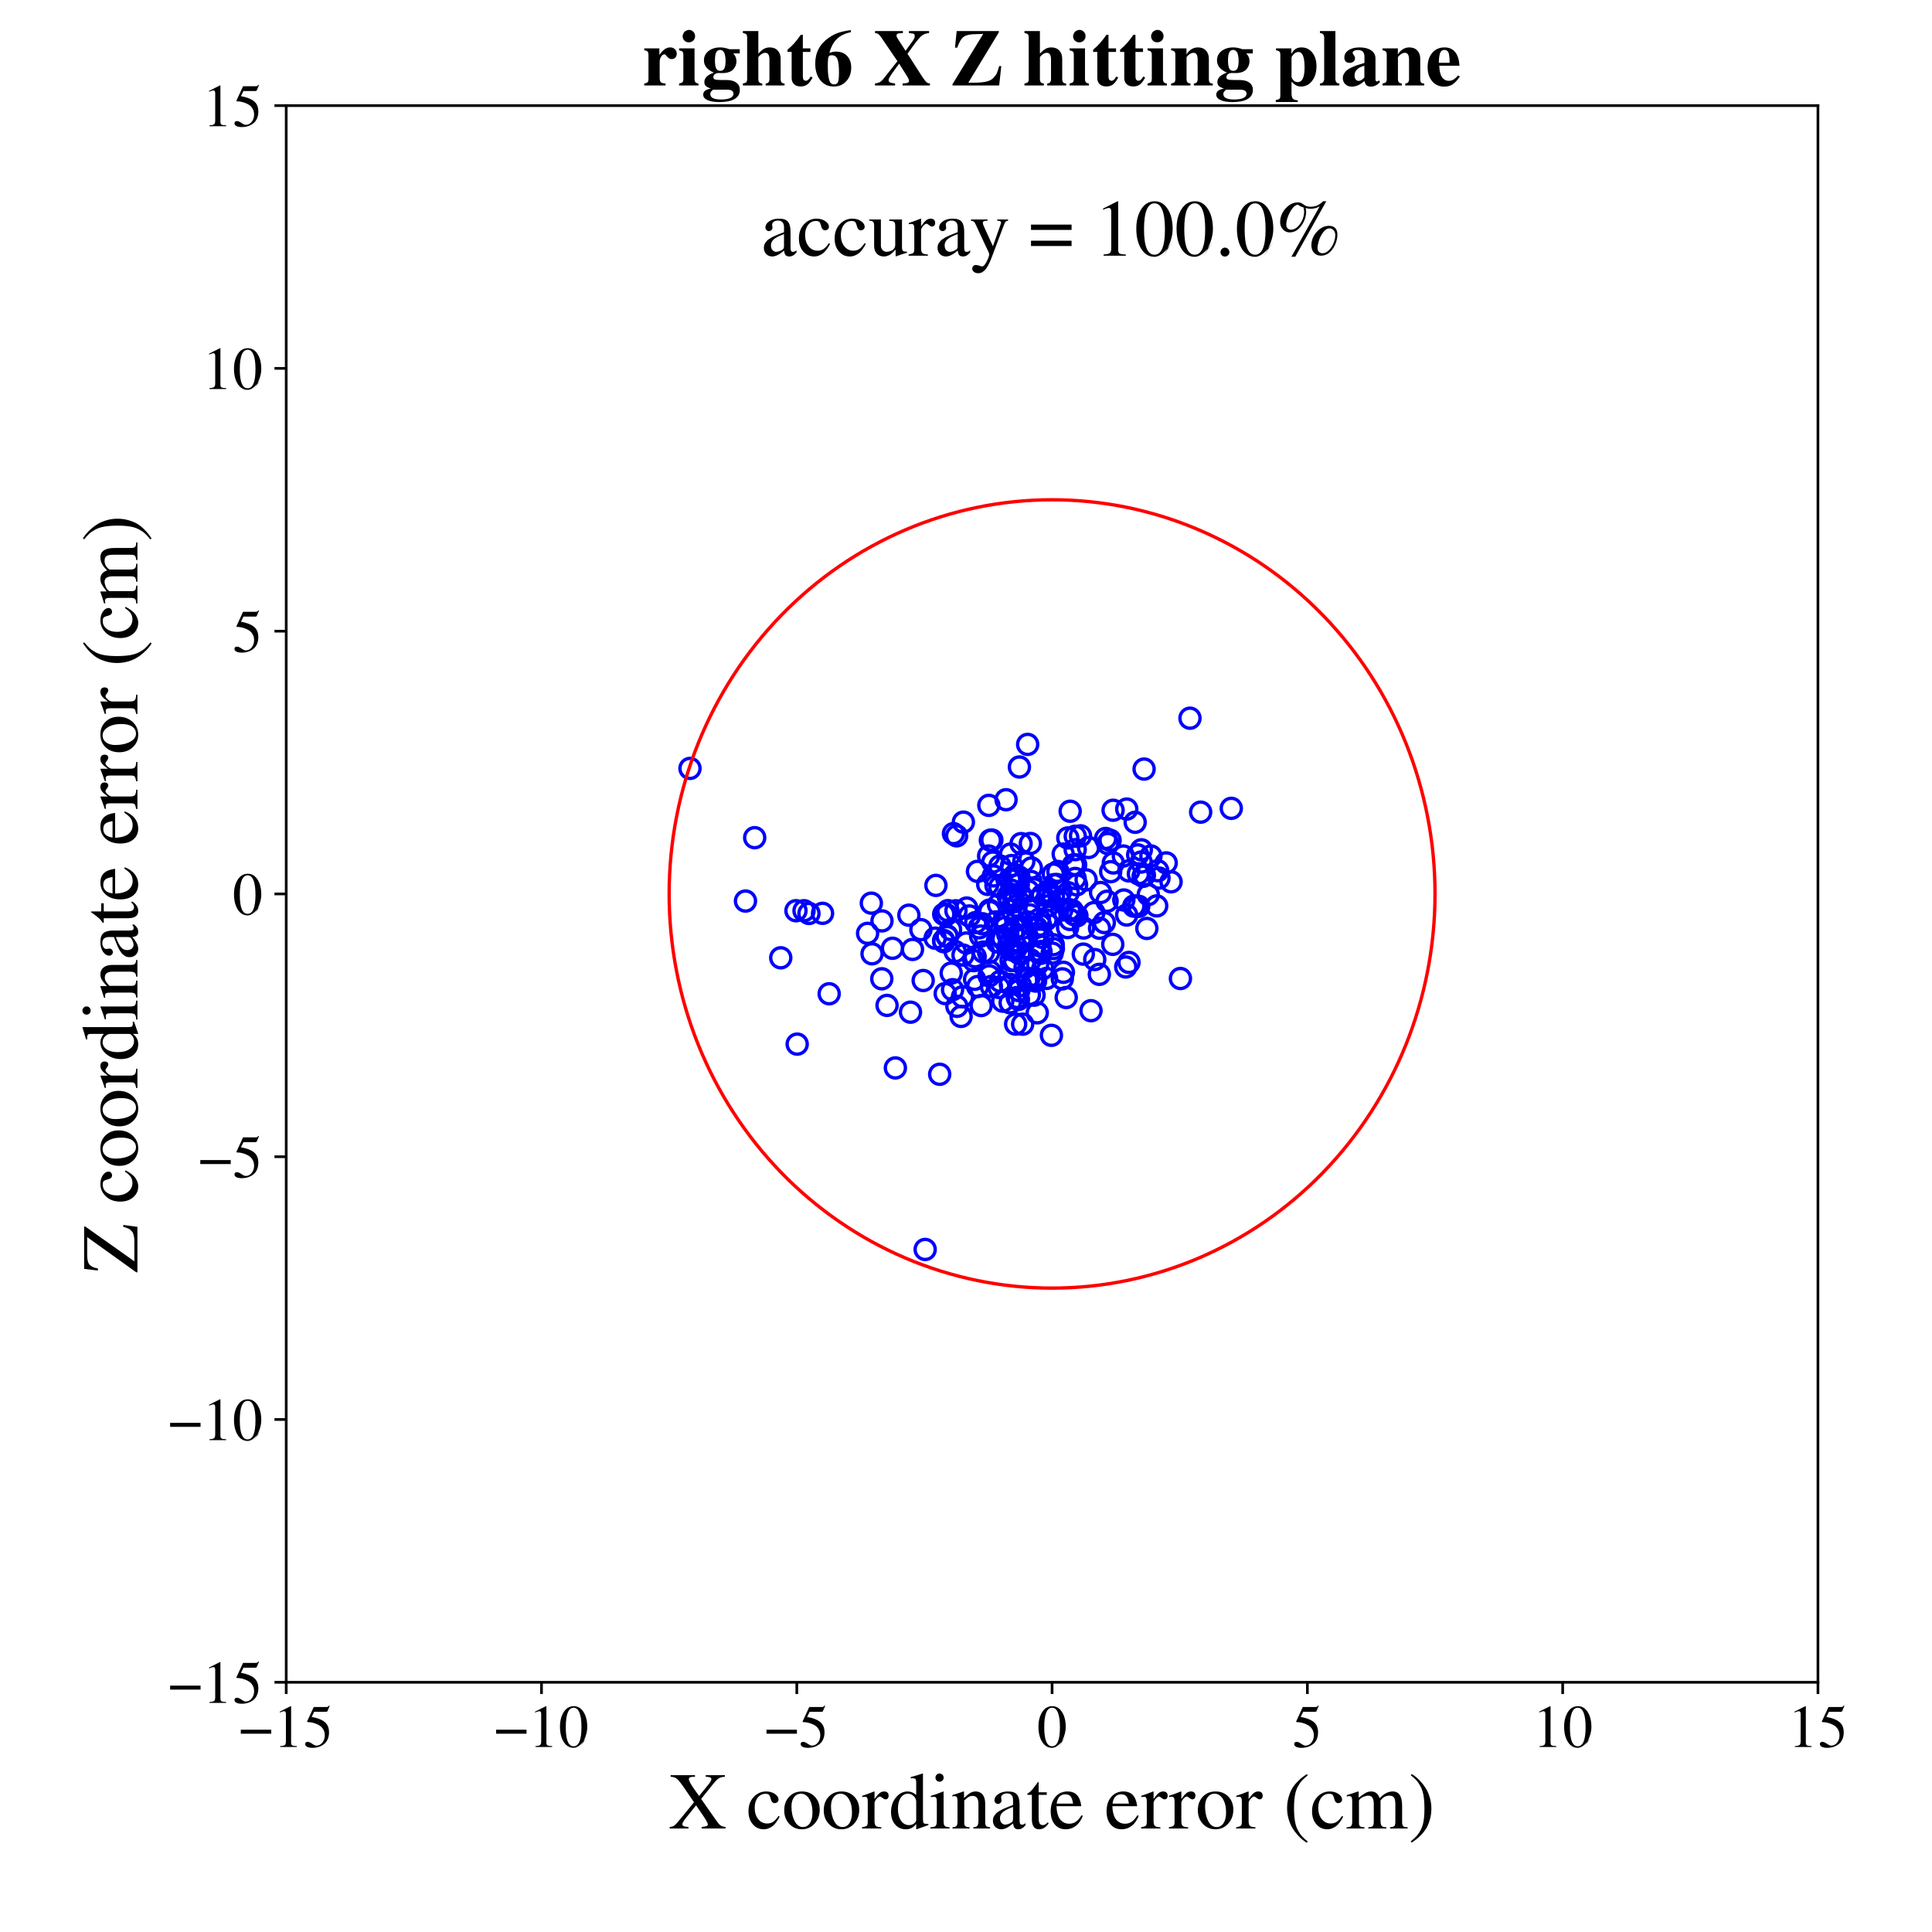 <?xml version="1.0" encoding="utf-8" standalone="no"?>
<!DOCTYPE svg PUBLIC "-//W3C//DTD SVG 1.1//EN"
  "http://www.w3.org/Graphics/SVG/1.1/DTD/svg11.dtd">
<!-- Created with matplotlib (https://matplotlib.org/) -->
<svg height="576pt" version="1.1" viewBox="0 0 576 576" width="576pt" xmlns="http://www.w3.org/2000/svg" xmlns:xlink="http://www.w3.org/1999/xlink">
 <defs>
  <style type="text/css">
*{stroke-linecap:butt;stroke-linejoin:round;}
  </style>
 </defs>
 <g id="figure_1">
  <g id="patch_1">
   <path d="M 0 576 
L 576 576 
L 576 0 
L 0 0 
z
" style="fill:#ffffff;"/>
  </g>
  <g id="axes_1">
   <g id="patch_2">
    <path d="M 85.331 501.548 
L 542 501.548 
L 542 31.486 
L 85.331 31.486 
z
" style="fill:#ffffff;"/>
   </g>
   <g id="PathCollection_1">
    <defs>
     <path d="M 0 3 
C 0.796 3 1.559 2.684 2.121 2.121 
C 2.684 1.559 3 0.796 3 0 
C 3 -0.796 2.684 -1.559 2.121 -2.121 
C 1.559 -2.684 0.796 -3 0 -3 
C -0.796 -3 -1.559 -2.684 -2.121 -2.121 
C -2.684 -1.559 -3 -0.796 -3 0 
C -3 0.796 -2.684 1.559 -2.121 2.121 
C -1.559 2.684 -0.796 3 0 3 
z
" id="C0_0_c88f237c92"/>
    </defs>
    <g clip-path="url(#p939d2e7423)">
     <use style="fill:none;stroke:#0000ff;" x="270.967" xlink:href="#C0_0_c88f237c92" y="272.848"/>
    </g>
    <g clip-path="url(#p939d2e7423)">
     <use style="fill:none;stroke:#0000ff;" x="323.058" xlink:href="#C0_0_c88f237c92" y="276.67"/>
    </g>
    <g clip-path="url(#p939d2e7423)">
     <use style="fill:none;stroke:#0000ff;" x="317.883" xlink:href="#C0_0_c88f237c92" y="297.396"/>
    </g>
    <g clip-path="url(#p939d2e7423)">
     <use style="fill:none;stroke:#0000ff;" x="279.032" xlink:href="#C0_0_c88f237c92" y="263.968"/>
    </g>
    <g clip-path="url(#p939d2e7423)">
     <use style="fill:none;stroke:#0000ff;" x="297.401" xlink:href="#C0_0_c88f237c92" y="280.785"/>
    </g>
    <g clip-path="url(#p939d2e7423)">
     <use style="fill:none;stroke:#0000ff;" x="300.572" xlink:href="#C0_0_c88f237c92" y="267.177"/>
    </g>
    <g clip-path="url(#p939d2e7423)">
     <use style="fill:none;stroke:#0000ff;" x="345.539" xlink:href="#C0_0_c88f237c92" y="261.784"/>
    </g>
    <g clip-path="url(#p939d2e7423)">
     <use style="fill:none;stroke:#0000ff;" x="322.146" xlink:href="#C0_0_c88f237c92" y="249.192"/>
    </g>
    <g clip-path="url(#p939d2e7423)">
     <use style="fill:none;stroke:#0000ff;" x="336.59" xlink:href="#C0_0_c88f237c92" y="286.935"/>
    </g>
    <g clip-path="url(#p939d2e7423)">
     <use style="fill:none;stroke:#0000ff;" x="342.342" xlink:href="#C0_0_c88f237c92" y="266.699"/>
    </g>
    <g clip-path="url(#p939d2e7423)">
     <use style="fill:none;stroke:#0000ff;" x="310.267" xlink:href="#C0_0_c88f237c92" y="284.216"/>
    </g>
    <g clip-path="url(#p939d2e7423)">
     <use style="fill:none;stroke:#0000ff;" x="349.144" xlink:href="#C0_0_c88f237c92" y="262.901"/>
    </g>
    <g clip-path="url(#p939d2e7423)">
     <use style="fill:none;stroke:#0000ff;" x="290.892" xlink:href="#C0_0_c88f237c92" y="275.041"/>
    </g>
    <g clip-path="url(#p939d2e7423)">
     <use style="fill:none;stroke:#0000ff;" x="329.619" xlink:href="#C0_0_c88f237c92" y="249.979"/>
    </g>
    <g clip-path="url(#p939d2e7423)">
     <use style="fill:none;stroke:#0000ff;" x="302.935" xlink:href="#C0_0_c88f237c92" y="270.13"/>
    </g>
    <g clip-path="url(#p939d2e7423)">
     <use style="fill:none;stroke:#0000ff;" x="304.247" xlink:href="#C0_0_c88f237c92" y="293.837"/>
    </g>
    <g clip-path="url(#p939d2e7423)">
     <use style="fill:none;stroke:#0000ff;" x="308.744" xlink:href="#C0_0_c88f237c92" y="292.49"/>
    </g>
    <g clip-path="url(#p939d2e7423)">
     <use style="fill:none;stroke:#0000ff;" x="299.945" xlink:href="#C0_0_c88f237c92" y="238.427"/>
    </g>
    <g clip-path="url(#p939d2e7423)">
     <use style="fill:none;stroke:#0000ff;" x="302.094" xlink:href="#C0_0_c88f237c92" y="283.319"/>
    </g>
    <g clip-path="url(#p939d2e7423)">
     <use style="fill:none;stroke:#0000ff;" x="354.776" xlink:href="#C0_0_c88f237c92" y="214.12"/>
    </g>
    <g clip-path="url(#p939d2e7423)">
     <use style="fill:none;stroke:#0000ff;" x="303.936" xlink:href="#C0_0_c88f237c92" y="284.333"/>
    </g>
    <g clip-path="url(#p939d2e7423)">
     <use style="fill:none;stroke:#0000ff;" x="320.965" xlink:href="#C0_0_c88f237c92" y="263.802"/>
    </g>
    <g clip-path="url(#p939d2e7423)">
     <use style="fill:none;stroke:#0000ff;" x="266.076" xlink:href="#C0_0_c88f237c92" y="282.712"/>
    </g>
    <g clip-path="url(#p939d2e7423)">
     <use style="fill:none;stroke:#0000ff;" x="282.344" xlink:href="#C0_0_c88f237c92" y="278.978"/>
    </g>
    <g clip-path="url(#p939d2e7423)">
     <use style="fill:none;stroke:#0000ff;" x="320.576" xlink:href="#C0_0_c88f237c92" y="249.315"/>
    </g>
    <g clip-path="url(#p939d2e7423)">
     <use style="fill:none;stroke:#0000ff;" x="239.712" xlink:href="#C0_0_c88f237c92" y="271.518"/>
    </g>
    <g clip-path="url(#p939d2e7423)">
     <use style="fill:none;stroke:#0000ff;" x="357.96" xlink:href="#C0_0_c88f237c92" y="242.131"/>
    </g>
    <g clip-path="url(#p939d2e7423)">
     <use style="fill:none;stroke:#0000ff;" x="306.987" xlink:href="#C0_0_c88f237c92" y="272.742"/>
    </g>
    <g clip-path="url(#p939d2e7423)">
     <use style="fill:none;stroke:#0000ff;" x="308.289" xlink:href="#C0_0_c88f237c92" y="296.698"/>
    </g>
    <g clip-path="url(#p939d2e7423)">
     <use style="fill:none;stroke:#0000ff;" x="308.988" xlink:href="#C0_0_c88f237c92" y="276.503"/>
    </g>
    <g clip-path="url(#p939d2e7423)">
     <use style="fill:none;stroke:#0000ff;" x="311.846" xlink:href="#C0_0_c88f237c92" y="274.231"/>
    </g>
    <g clip-path="url(#p939d2e7423)">
     <use style="fill:none;stroke:#0000ff;" x="294.749" xlink:href="#C0_0_c88f237c92" y="255.203"/>
    </g>
    <g clip-path="url(#p939d2e7423)">
     <use style="fill:none;stroke:#0000ff;" x="338.028" xlink:href="#C0_0_c88f237c92" y="270.141"/>
    </g>
    <g clip-path="url(#p939d2e7423)">
     <use style="fill:none;stroke:#0000ff;" x="282.181" xlink:href="#C0_0_c88f237c92" y="272.682"/>
    </g>
    <g clip-path="url(#p939d2e7423)">
     <use style="fill:none;stroke:#0000ff;" x="338.434" xlink:href="#C0_0_c88f237c92" y="270.113"/>
    </g>
    <g clip-path="url(#p939d2e7423)">
     <use style="fill:none;stroke:#0000ff;" x="330.262" xlink:href="#C0_0_c88f237c92" y="251.482"/>
    </g>
    <g clip-path="url(#p939d2e7423)">
     <use style="fill:none;stroke:#0000ff;" x="310.894" xlink:href="#C0_0_c88f237c92" y="288.81"/>
    </g>
    <g clip-path="url(#p939d2e7423)">
     <use style="fill:none;stroke:#0000ff;" x="295.262" xlink:href="#C0_0_c88f237c92" y="250.508"/>
    </g>
    <g clip-path="url(#p939d2e7423)">
     <use style="fill:none;stroke:#0000ff;" x="324.538" xlink:href="#C0_0_c88f237c92" y="252.674"/>
    </g>
    <g clip-path="url(#p939d2e7423)">
     <use style="fill:none;stroke:#0000ff;" x="309.96" xlink:href="#C0_0_c88f237c92" y="281.964"/>
    </g>
    <g clip-path="url(#p939d2e7423)">
     <use style="fill:none;stroke:#0000ff;" x="298.646" xlink:href="#C0_0_c88f237c92" y="279.217"/>
    </g>
    <g clip-path="url(#p939d2e7423)">
     <use style="fill:none;stroke:#0000ff;" x="330.069" xlink:href="#C0_0_c88f237c92" y="268.695"/>
    </g>
    <g clip-path="url(#p939d2e7423)">
     <use style="fill:none;stroke:#0000ff;" x="275.828" xlink:href="#C0_0_c88f237c92" y="372.508"/>
    </g>
    <g clip-path="url(#p939d2e7423)">
     <use style="fill:none;stroke:#0000ff;" x="320.034" xlink:href="#C0_0_c88f237c92" y="257.857"/>
    </g>
    <g clip-path="url(#p939d2e7423)">
     <use style="fill:none;stroke:#0000ff;" x="272.047" xlink:href="#C0_0_c88f237c92" y="283.06"/>
    </g>
    <g clip-path="url(#p939d2e7423)">
     <use style="fill:none;stroke:#0000ff;" x="304.536" xlink:href="#C0_0_c88f237c92" y="284.131"/>
    </g>
    <g clip-path="url(#p939d2e7423)">
     <use style="fill:none;stroke:#0000ff;" x="282.607" xlink:href="#C0_0_c88f237c92" y="271.498"/>
    </g>
    <g clip-path="url(#p939d2e7423)">
     <use style="fill:none;stroke:#0000ff;" x="300.079" xlink:href="#C0_0_c88f237c92" y="275.042"/>
    </g>
    <g clip-path="url(#p939d2e7423)">
     <use style="fill:none;stroke:#0000ff;" x="296.934" xlink:href="#C0_0_c88f237c92" y="263.987"/>
    </g>
    <g clip-path="url(#p939d2e7423)">
     <use style="fill:none;stroke:#0000ff;" x="312.49" xlink:href="#C0_0_c88f237c92" y="265.704"/>
    </g>
    <g clip-path="url(#p939d2e7423)">
     <use style="fill:none;stroke:#0000ff;" x="307.495" xlink:href="#C0_0_c88f237c92" y="258.774"/>
    </g>
    <g clip-path="url(#p939d2e7423)">
     <use style="fill:none;stroke:#0000ff;" x="321.071" xlink:href="#C0_0_c88f237c92" y="273.044"/>
    </g>
    <g clip-path="url(#p939d2e7423)">
     <use style="fill:none;stroke:#0000ff;" x="305.234" xlink:href="#C0_0_c88f237c92" y="256.834"/>
    </g>
    <g clip-path="url(#p939d2e7423)">
     <use style="fill:none;stroke:#0000ff;" x="287.219" xlink:href="#C0_0_c88f237c92" y="245.106"/>
    </g>
    <g clip-path="url(#p939d2e7423)">
     <use style="fill:none;stroke:#0000ff;" x="320.554" xlink:href="#C0_0_c88f237c92" y="253.316"/>
    </g>
    <g clip-path="url(#p939d2e7423)">
     <use style="fill:none;stroke:#0000ff;" x="327.755" xlink:href="#C0_0_c88f237c92" y="290.486"/>
    </g>
    <g clip-path="url(#p939d2e7423)">
     <use style="fill:none;stroke:#0000ff;" x="275.236" xlink:href="#C0_0_c88f237c92" y="292.329"/>
    </g>
    <g clip-path="url(#p939d2e7423)">
     <use style="fill:none;stroke:#0000ff;" x="304.421" xlink:href="#C0_0_c88f237c92" y="251.511"/>
    </g>
    <g clip-path="url(#p939d2e7423)">
     <use style="fill:none;stroke:#0000ff;" x="258.659" xlink:href="#C0_0_c88f237c92" y="278.263"/>
    </g>
    <g clip-path="url(#p939d2e7423)">
     <use style="fill:none;stroke:#0000ff;" x="303.629" xlink:href="#C0_0_c88f237c92" y="297.964"/>
    </g>
    <g clip-path="url(#p939d2e7423)">
     <use style="fill:none;stroke:#0000ff;" x="298.115" xlink:href="#C0_0_c88f237c92" y="258.172"/>
    </g>
    <g clip-path="url(#p939d2e7423)">
     <use style="fill:none;stroke:#0000ff;" x="316.289" xlink:href="#C0_0_c88f237c92" y="265.671"/>
    </g>
    <g clip-path="url(#p939d2e7423)">
     <use style="fill:none;stroke:#0000ff;" x="314.041" xlink:href="#C0_0_c88f237c92" y="282.805"/>
    </g>
    <g clip-path="url(#p939d2e7423)">
     <use style="fill:none;stroke:#0000ff;" x="306.894" xlink:href="#C0_0_c88f237c92" y="296.571"/>
    </g>
    <g clip-path="url(#p939d2e7423)">
     <use style="fill:none;stroke:#0000ff;" x="283.99" xlink:href="#C0_0_c88f237c92" y="295.065"/>
    </g>
    <g clip-path="url(#p939d2e7423)">
     <use style="fill:none;stroke:#0000ff;" x="320.198" xlink:href="#C0_0_c88f237c92" y="272.657"/>
    </g>
    <g clip-path="url(#p939d2e7423)">
     <use style="fill:none;stroke:#0000ff;" x="224.999" xlink:href="#C0_0_c88f237c92" y="249.742"/>
    </g>
    <g clip-path="url(#p939d2e7423)">
     <use style="fill:none;stroke:#0000ff;" x="301.237" xlink:href="#C0_0_c88f237c92" y="293.522"/>
    </g>
    <g clip-path="url(#p939d2e7423)">
     <use style="fill:none;stroke:#0000ff;" x="262.895" xlink:href="#C0_0_c88f237c92" y="291.812"/>
    </g>
    <g clip-path="url(#p939d2e7423)">
     <use style="fill:none;stroke:#0000ff;" x="297.849" xlink:href="#C0_0_c88f237c92" y="294.404"/>
    </g>
    <g clip-path="url(#p939d2e7423)">
     <use style="fill:none;stroke:#0000ff;" x="285.213" xlink:href="#C0_0_c88f237c92" y="249.192"/>
    </g>
    <g clip-path="url(#p939d2e7423)">
     <use style="fill:none;stroke:#0000ff;" x="280.156" xlink:href="#C0_0_c88f237c92" y="320.281"/>
    </g>
    <g clip-path="url(#p939d2e7423)">
     <use style="fill:none;stroke:#0000ff;" x="340.267" xlink:href="#C0_0_c88f237c92" y="253.364"/>
    </g>
    <g clip-path="url(#p939d2e7423)">
     <use style="fill:none;stroke:#0000ff;" x="281.802" xlink:href="#C0_0_c88f237c92" y="296.228"/>
    </g>
    <g clip-path="url(#p939d2e7423)">
     <use style="fill:none;stroke:#0000ff;" x="315.794" xlink:href="#C0_0_c88f237c92" y="268.443"/>
    </g>
    <g clip-path="url(#p939d2e7423)">
     <use style="fill:none;stroke:#0000ff;" x="318.287" xlink:href="#C0_0_c88f237c92" y="276.544"/>
    </g>
    <g clip-path="url(#p939d2e7423)">
     <use style="fill:none;stroke:#0000ff;" x="299.683" xlink:href="#C0_0_c88f237c92" y="276.525"/>
    </g>
    <g clip-path="url(#p939d2e7423)">
     <use style="fill:none;stroke:#0000ff;" x="326.38" xlink:href="#C0_0_c88f237c92" y="286.071"/>
    </g>
    <g clip-path="url(#p939d2e7423)">
     <use style="fill:none;stroke:#0000ff;" x="340.81" xlink:href="#C0_0_c88f237c92" y="261.259"/>
    </g>
    <g clip-path="url(#p939d2e7423)">
     <use style="fill:none;stroke:#0000ff;" x="303.757" xlink:href="#C0_0_c88f237c92" y="261.434"/>
    </g>
    <g clip-path="url(#p939d2e7423)">
     <use style="fill:none;stroke:#0000ff;" x="307.36" xlink:href="#C0_0_c88f237c92" y="262.792"/>
    </g>
    <g clip-path="url(#p939d2e7423)">
     <use style="fill:none;stroke:#0000ff;" x="283.59" xlink:href="#C0_0_c88f237c92" y="290.108"/>
    </g>
    <g clip-path="url(#p939d2e7423)">
     <use style="fill:none;stroke:#0000ff;" x="298.962" xlink:href="#C0_0_c88f237c92" y="298.484"/>
    </g>
    <g clip-path="url(#p939d2e7423)">
     <use style="fill:none;stroke:#0000ff;" x="317.036" xlink:href="#C0_0_c88f237c92" y="289.877"/>
    </g>
    <g clip-path="url(#p939d2e7423)">
     <use style="fill:none;stroke:#0000ff;" x="345.163" xlink:href="#C0_0_c88f237c92" y="259.592"/>
    </g>
    <g clip-path="url(#p939d2e7423)">
     <use style="fill:none;stroke:#0000ff;" x="303.594" xlink:href="#C0_0_c88f237c92" y="263.762"/>
    </g>
    <g clip-path="url(#p939d2e7423)">
     <use style="fill:none;stroke:#0000ff;" x="309.884" xlink:href="#C0_0_c88f237c92" y="274.027"/>
    </g>
    <g clip-path="url(#p939d2e7423)">
     <use style="fill:none;stroke:#0000ff;" x="303.306" xlink:href="#C0_0_c88f237c92" y="297.382"/>
    </g>
    <g clip-path="url(#p939d2e7423)">
     <use style="fill:none;stroke:#0000ff;" x="296.172" xlink:href="#C0_0_c88f237c92" y="261.139"/>
    </g>
    <g clip-path="url(#p939d2e7423)">
     <use style="fill:none;stroke:#0000ff;" x="292.527" xlink:href="#C0_0_c88f237c92" y="299.79"/>
    </g>
    <g clip-path="url(#p939d2e7423)">
     <use style="fill:none;stroke:#0000ff;" x="295.985" xlink:href="#C0_0_c88f237c92" y="257.014"/>
    </g>
    <g clip-path="url(#p939d2e7423)">
     <use style="fill:none;stroke:#0000ff;" x="283.404" xlink:href="#C0_0_c88f237c92" y="277.124"/>
    </g>
    <g clip-path="url(#p939d2e7423)">
     <use style="fill:none;stroke:#0000ff;" x="320.678" xlink:href="#C0_0_c88f237c92" y="257.837"/>
    </g>
    <g clip-path="url(#p939d2e7423)">
     <use style="fill:none;stroke:#0000ff;" x="304.417" xlink:href="#C0_0_c88f237c92" y="279.362"/>
    </g>
    <g clip-path="url(#p939d2e7423)">
     <use style="fill:none;stroke:#0000ff;" x="299.041" xlink:href="#C0_0_c88f237c92" y="279.978"/>
    </g>
    <g clip-path="url(#p939d2e7423)">
     <use style="fill:none;stroke:#0000ff;" x="291.92" xlink:href="#C0_0_c88f237c92" y="276.615"/>
    </g>
    <g clip-path="url(#p939d2e7423)">
     <use style="fill:none;stroke:#0000ff;" x="302.068" xlink:href="#C0_0_c88f237c92" y="267.09"/>
    </g>
    <g clip-path="url(#p939d2e7423)">
     <use style="fill:none;stroke:#0000ff;" x="310.785" xlink:href="#C0_0_c88f237c92" y="266.859"/>
    </g>
    <g clip-path="url(#p939d2e7423)">
     <use style="fill:none;stroke:#0000ff;" x="334.908" xlink:href="#C0_0_c88f237c92" y="255.202"/>
    </g>
    <g clip-path="url(#p939d2e7423)">
     <use style="fill:none;stroke:#0000ff;" x="303.197" xlink:href="#C0_0_c88f237c92" y="276.471"/>
    </g>
    <g clip-path="url(#p939d2e7423)">
     <use style="fill:none;stroke:#0000ff;" x="310.837" xlink:href="#C0_0_c88f237c92" y="279.484"/>
    </g>
    <g clip-path="url(#p939d2e7423)">
     <use style="fill:none;stroke:#0000ff;" x="286.541" xlink:href="#C0_0_c88f237c92" y="303.032"/>
    </g>
    <g clip-path="url(#p939d2e7423)">
     <use style="fill:none;stroke:#0000ff;" x="299.322" xlink:href="#C0_0_c88f237c92" y="274.465"/>
    </g>
    <g clip-path="url(#p939d2e7423)">
     <use style="fill:none;stroke:#0000ff;" x="301.441" xlink:href="#C0_0_c88f237c92" y="286.374"/>
    </g>
    <g clip-path="url(#p939d2e7423)">
     <use style="fill:none;stroke:#0000ff;" x="343.136" xlink:href="#C0_0_c88f237c92" y="255.195"/>
    </g>
    <g clip-path="url(#p939d2e7423)">
     <use style="fill:none;stroke:#0000ff;" x="294.808" xlink:href="#C0_0_c88f237c92" y="240.11"/>
    </g>
    <g clip-path="url(#p939d2e7423)">
     <use style="fill:none;stroke:#0000ff;" x="310.207" xlink:href="#C0_0_c88f237c92" y="275.803"/>
    </g>
    <g clip-path="url(#p939d2e7423)">
     <use style="fill:none;stroke:#0000ff;" x="222.256" xlink:href="#C0_0_c88f237c92" y="268.635"/>
    </g>
    <g clip-path="url(#p939d2e7423)">
     <use style="fill:none;stroke:#0000ff;" x="319.054" xlink:href="#C0_0_c88f237c92" y="241.859"/>
    </g>
    <g clip-path="url(#p939d2e7423)">
     <use style="fill:none;stroke:#0000ff;" x="237.308" xlink:href="#C0_0_c88f237c92" y="271.519"/>
    </g>
    <g clip-path="url(#p939d2e7423)">
     <use style="fill:none;stroke:#0000ff;" x="314.993" xlink:href="#C0_0_c88f237c92" y="263.695"/>
    </g>
    <g clip-path="url(#p939d2e7423)">
     <use style="fill:none;stroke:#0000ff;" x="310.358" xlink:href="#C0_0_c88f237c92" y="283.679"/>
    </g>
    <g clip-path="url(#p939d2e7423)">
     <use style="fill:none;stroke:#0000ff;" x="264.462" xlink:href="#C0_0_c88f237c92" y="299.744"/>
    </g>
    <g clip-path="url(#p939d2e7423)">
     <use style="fill:none;stroke:#0000ff;" x="292.863" xlink:href="#C0_0_c88f237c92" y="275.4"/>
    </g>
    <g clip-path="url(#p939d2e7423)">
     <use style="fill:none;stroke:#0000ff;" x="344.857" xlink:href="#C0_0_c88f237c92" y="270.084"/>
    </g>
    <g clip-path="url(#p939d2e7423)">
     <use style="fill:none;stroke:#0000ff;" x="313.042" xlink:href="#C0_0_c88f237c92" y="273.088"/>
    </g>
    <g clip-path="url(#p939d2e7423)">
     <use style="fill:none;stroke:#0000ff;" x="316.975" xlink:href="#C0_0_c88f237c92" y="254.631"/>
    </g>
    <g clip-path="url(#p939d2e7423)">
     <use style="fill:none;stroke:#0000ff;" x="313.467" xlink:href="#C0_0_c88f237c92" y="308.665"/>
    </g>
    <g clip-path="url(#p939d2e7423)">
     <use style="fill:none;stroke:#0000ff;" x="304.889" xlink:href="#C0_0_c88f237c92" y="305.342"/>
    </g>
    <g clip-path="url(#p939d2e7423)">
     <use style="fill:none;stroke:#0000ff;" x="302.799" xlink:href="#C0_0_c88f237c92" y="305.321"/>
    </g>
    <g clip-path="url(#p939d2e7423)">
     <use style="fill:none;stroke:#0000ff;" x="340.209" xlink:href="#C0_0_c88f237c92" y="257.008"/>
    </g>
    <g clip-path="url(#p939d2e7423)">
     <use style="fill:none;stroke:#0000ff;" x="327.821" xlink:href="#C0_0_c88f237c92" y="276.739"/>
    </g>
    <g clip-path="url(#p939d2e7423)">
     <use style="fill:none;stroke:#0000ff;" x="331.135" xlink:href="#C0_0_c88f237c92" y="259.882"/>
    </g>
    <g clip-path="url(#p939d2e7423)">
     <use style="fill:none;stroke:#0000ff;" x="308.741" xlink:href="#C0_0_c88f237c92" y="291.769"/>
    </g>
    <g clip-path="url(#p939d2e7423)">
     <use style="fill:none;stroke:#0000ff;" x="319.659" xlink:href="#C0_0_c88f237c92" y="271.455"/>
    </g>
    <g clip-path="url(#p939d2e7423)">
     <use style="fill:none;stroke:#0000ff;" x="294.771" xlink:href="#C0_0_c88f237c92" y="284.023"/>
    </g>
    <g clip-path="url(#p939d2e7423)">
     <use style="fill:none;stroke:#0000ff;" x="331.853" xlink:href="#C0_0_c88f237c92" y="241.564"/>
    </g>
    <g clip-path="url(#p939d2e7423)">
     <use style="fill:none;stroke:#0000ff;" x="287.115" xlink:href="#C0_0_c88f237c92" y="284.739"/>
    </g>
    <g clip-path="url(#p939d2e7423)">
     <use style="fill:none;stroke:#0000ff;" x="288.084" xlink:href="#C0_0_c88f237c92" y="281.148"/>
    </g>
    <g clip-path="url(#p939d2e7423)">
     <use style="fill:none;stroke:#0000ff;" x="307.214" xlink:href="#C0_0_c88f237c92" y="286.14"/>
    </g>
    <g clip-path="url(#p939d2e7423)">
     <use style="fill:none;stroke:#0000ff;" x="307.923" xlink:href="#C0_0_c88f237c92" y="292.095"/>
    </g>
    <g clip-path="url(#p939d2e7423)">
     <use style="fill:none;stroke:#0000ff;" x="303.924" xlink:href="#C0_0_c88f237c92" y="228.672"/>
    </g>
    <g clip-path="url(#p939d2e7423)">
     <use style="fill:none;stroke:#0000ff;" x="297.326" xlink:href="#C0_0_c88f237c92" y="280.784"/>
    </g>
    <g clip-path="url(#p939d2e7423)">
     <use style="fill:none;stroke:#0000ff;" x="318.35" xlink:href="#C0_0_c88f237c92" y="249.82"/>
    </g>
    <g clip-path="url(#p939d2e7423)">
     <use style="fill:none;stroke:#0000ff;" x="319.018" xlink:href="#C0_0_c88f237c92" y="274.135"/>
    </g>
    <g clip-path="url(#p939d2e7423)">
     <use style="fill:none;stroke:#0000ff;" x="326.125" xlink:href="#C0_0_c88f237c92" y="272.089"/>
    </g>
    <g clip-path="url(#p939d2e7423)">
     <use style="fill:none;stroke:#0000ff;" x="291.422" xlink:href="#C0_0_c88f237c92" y="259.784"/>
    </g>
    <g clip-path="url(#p939d2e7423)">
     <use style="fill:none;stroke:#0000ff;" x="318.457" xlink:href="#C0_0_c88f237c92" y="266.15"/>
    </g>
    <g clip-path="url(#p939d2e7423)">
     <use style="fill:none;stroke:#0000ff;" x="331.913" xlink:href="#C0_0_c88f237c92" y="257.287"/>
    </g>
    <g clip-path="url(#p939d2e7423)">
     <use style="fill:none;stroke:#0000ff;" x="351.929" xlink:href="#C0_0_c88f237c92" y="291.728"/>
    </g>
    <g clip-path="url(#p939d2e7423)">
     <use style="fill:none;stroke:#0000ff;" x="301.095" xlink:href="#C0_0_c88f237c92" y="268.59"/>
    </g>
    <g clip-path="url(#p939d2e7423)">
     <use style="fill:none;stroke:#0000ff;" x="325.264" xlink:href="#C0_0_c88f237c92" y="301.328"/>
    </g>
    <g clip-path="url(#p939d2e7423)">
     <use style="fill:none;stroke:#0000ff;" x="294.907" xlink:href="#C0_0_c88f237c92" y="290.932"/>
    </g>
    <g clip-path="url(#p939d2e7423)">
     <use style="fill:none;stroke:#0000ff;" x="301.947" xlink:href="#C0_0_c88f237c92" y="277.975"/>
    </g>
    <g clip-path="url(#p939d2e7423)">
     <use style="fill:none;stroke:#0000ff;" x="298.221" xlink:href="#C0_0_c88f237c92" y="292.578"/>
    </g>
    <g clip-path="url(#p939d2e7423)">
     <use style="fill:none;stroke:#0000ff;" x="237.671" xlink:href="#C0_0_c88f237c92" y="311.291"/>
    </g>
    <g clip-path="url(#p939d2e7423)">
     <use style="fill:none;stroke:#0000ff;" x="347.689" xlink:href="#C0_0_c88f237c92" y="257.256"/>
    </g>
    <g clip-path="url(#p939d2e7423)">
     <use style="fill:none;stroke:#0000ff;" x="301.169" xlink:href="#C0_0_c88f237c92" y="298.966"/>
    </g>
    <g clip-path="url(#p939d2e7423)">
     <use style="fill:none;stroke:#0000ff;" x="303.75" xlink:href="#C0_0_c88f237c92" y="295.318"/>
    </g>
    <g clip-path="url(#p939d2e7423)">
     <use style="fill:none;stroke:#0000ff;" x="314.226" xlink:href="#C0_0_c88f237c92" y="263.758"/>
    </g>
    <g clip-path="url(#p939d2e7423)">
     <use style="fill:none;stroke:#0000ff;" x="301.588" xlink:href="#C0_0_c88f237c92" y="258.05"/>
    </g>
    <g clip-path="url(#p939d2e7423)">
     <use style="fill:none;stroke:#0000ff;" x="304.209" xlink:href="#C0_0_c88f237c92" y="266.744"/>
    </g>
    <g clip-path="url(#p939d2e7423)">
     <use style="fill:none;stroke:#0000ff;" x="314.005" xlink:href="#C0_0_c88f237c92" y="281.648"/>
    </g>
    <g clip-path="url(#p939d2e7423)">
     <use style="fill:none;stroke:#0000ff;" x="294.479" xlink:href="#C0_0_c88f237c92" y="263.67"/>
    </g>
    <g clip-path="url(#p939d2e7423)">
     <use style="fill:none;stroke:#0000ff;" x="262.953" xlink:href="#C0_0_c88f237c92" y="274.55"/>
    </g>
    <g clip-path="url(#p939d2e7423)">
     <use style="fill:none;stroke:#0000ff;" x="302.245" xlink:href="#C0_0_c88f237c92" y="268.883"/>
    </g>
    <g clip-path="url(#p939d2e7423)">
     <use style="fill:none;stroke:#0000ff;" x="320.546" xlink:href="#C0_0_c88f237c92" y="261.9"/>
    </g>
    <g clip-path="url(#p939d2e7423)">
     <use style="fill:none;stroke:#0000ff;" x="312.016" xlink:href="#C0_0_c88f237c92" y="291.696"/>
    </g>
    <g clip-path="url(#p939d2e7423)">
     <use style="fill:none;stroke:#0000ff;" x="298.062" xlink:href="#C0_0_c88f237c92" y="264.397"/>
    </g>
    <g clip-path="url(#p939d2e7423)">
     <use style="fill:none;stroke:#0000ff;" x="303.07" xlink:href="#C0_0_c88f237c92" y="282.473"/>
    </g>
    <g clip-path="url(#p939d2e7423)">
     <use style="fill:none;stroke:#0000ff;" x="336.538" xlink:href="#C0_0_c88f237c92" y="259.645"/>
    </g>
    <g clip-path="url(#p939d2e7423)">
     <use style="fill:none;stroke:#0000ff;" x="259.986" xlink:href="#C0_0_c88f237c92" y="284.364"/>
    </g>
    <g clip-path="url(#p939d2e7423)">
     <use style="fill:none;stroke:#0000ff;" x="302.459" xlink:href="#C0_0_c88f237c92" y="286.361"/>
    </g>
    <g clip-path="url(#p939d2e7423)">
     <use style="fill:none;stroke:#0000ff;" x="306.199" xlink:href="#C0_0_c88f237c92" y="291.888"/>
    </g>
    <g clip-path="url(#p939d2e7423)">
     <use style="fill:none;stroke:#0000ff;" x="339.494" xlink:href="#C0_0_c88f237c92" y="270.209"/>
    </g>
    <g clip-path="url(#p939d2e7423)">
     <use style="fill:none;stroke:#0000ff;" x="301.158" xlink:href="#C0_0_c88f237c92" y="282.927"/>
    </g>
    <g clip-path="url(#p939d2e7423)">
     <use style="fill:none;stroke:#0000ff;" x="290.736" xlink:href="#C0_0_c88f237c92" y="285.258"/>
    </g>
    <g clip-path="url(#p939d2e7423)">
     <use style="fill:none;stroke:#0000ff;" x="306.384" xlink:href="#C0_0_c88f237c92" y="221.934"/>
    </g>
    <g clip-path="url(#p939d2e7423)">
     <use style="fill:none;stroke:#0000ff;" x="285.006" xlink:href="#C0_0_c88f237c92" y="271.537"/>
    </g>
    <g clip-path="url(#p939d2e7423)">
     <use style="fill:none;stroke:#0000ff;" x="300.709" xlink:href="#C0_0_c88f237c92" y="281.935"/>
    </g>
    <g clip-path="url(#p939d2e7423)">
     <use style="fill:none;stroke:#0000ff;" x="259.779" xlink:href="#C0_0_c88f237c92" y="269.263"/>
    </g>
    <g clip-path="url(#p939d2e7423)">
     <use style="fill:none;stroke:#0000ff;" x="305.615" xlink:href="#C0_0_c88f237c92" y="288.408"/>
    </g>
    <g clip-path="url(#p939d2e7423)">
     <use style="fill:none;stroke:#0000ff;" x="328.112" xlink:href="#C0_0_c88f237c92" y="266.09"/>
    </g>
    <g clip-path="url(#p939d2e7423)">
     <use style="fill:none;stroke:#0000ff;" x="301.536" xlink:href="#C0_0_c88f237c92" y="265.422"/>
    </g>
    <g clip-path="url(#p939d2e7423)">
     <use style="fill:none;stroke:#0000ff;" x="304.929" xlink:href="#C0_0_c88f237c92" y="276.69"/>
    </g>
    <g clip-path="url(#p939d2e7423)">
     <use style="fill:none;stroke:#0000ff;" x="295.573" xlink:href="#C0_0_c88f237c92" y="294.095"/>
    </g>
    <g clip-path="url(#p939d2e7423)">
     <use style="fill:none;stroke:#0000ff;" x="335.627" xlink:href="#C0_0_c88f237c92" y="288.289"/>
    </g>
    <g clip-path="url(#p939d2e7423)">
     <use style="fill:none;stroke:#0000ff;" x="309.359" xlink:href="#C0_0_c88f237c92" y="287.477"/>
    </g>
    <g clip-path="url(#p939d2e7423)">
     <use style="fill:none;stroke:#0000ff;" x="341.097" xlink:href="#C0_0_c88f237c92" y="229.285"/>
    </g>
    <g clip-path="url(#p939d2e7423)">
     <use style="fill:none;stroke:#0000ff;" x="316.723" xlink:href="#C0_0_c88f237c92" y="291.829"/>
    </g>
    <g clip-path="url(#p939d2e7423)">
     <use style="fill:none;stroke:#0000ff;" x="339.184" xlink:href="#C0_0_c88f237c92" y="254.871"/>
    </g>
    <g clip-path="url(#p939d2e7423)">
     <use style="fill:none;stroke:#0000ff;" x="314.066" xlink:href="#C0_0_c88f237c92" y="267.349"/>
    </g>
    <g clip-path="url(#p939d2e7423)">
     <use style="fill:none;stroke:#0000ff;" x="307.193" xlink:href="#C0_0_c88f237c92" y="251.471"/>
    </g>
    <g clip-path="url(#p939d2e7423)">
     <use style="fill:none;stroke:#0000ff;" x="331.755" xlink:href="#C0_0_c88f237c92" y="281.542"/>
    </g>
    <g clip-path="url(#p939d2e7423)">
     <use style="fill:none;stroke:#0000ff;" x="285.291" xlink:href="#C0_0_c88f237c92" y="300.024"/>
    </g>
    <g clip-path="url(#p939d2e7423)">
     <use style="fill:none;stroke:#0000ff;" x="314.015" xlink:href="#C0_0_c88f237c92" y="260.6"/>
    </g>
    <g clip-path="url(#p939d2e7423)">
     <use style="fill:none;stroke:#0000ff;" x="266.949" xlink:href="#C0_0_c88f237c92" y="318.385"/>
    </g>
    <g clip-path="url(#p939d2e7423)">
     <use style="fill:none;stroke:#0000ff;" x="318.826" xlink:href="#C0_0_c88f237c92" y="271.222"/>
    </g>
    <g clip-path="url(#p939d2e7423)">
     <use style="fill:none;stroke:#0000ff;" x="335.927" xlink:href="#C0_0_c88f237c92" y="241.211"/>
    </g>
    <g clip-path="url(#p939d2e7423)">
     <use style="fill:none;stroke:#0000ff;" x="329.24" xlink:href="#C0_0_c88f237c92" y="275.057"/>
    </g>
    <g clip-path="url(#p939d2e7423)">
     <use style="fill:none;stroke:#0000ff;" x="295.1" xlink:href="#C0_0_c88f237c92" y="271.779"/>
    </g>
    <g clip-path="url(#p939d2e7423)">
     <use style="fill:none;stroke:#0000ff;" x="313.694" xlink:href="#C0_0_c88f237c92" y="284.159"/>
    </g>
    <g clip-path="url(#p939d2e7423)">
     <use style="fill:none;stroke:#0000ff;" x="245.234" xlink:href="#C0_0_c88f237c92" y="272.295"/>
    </g>
    <g clip-path="url(#p939d2e7423)">
     <use style="fill:none;stroke:#0000ff;" x="330.957" xlink:href="#C0_0_c88f237c92" y="250.513"/>
    </g>
    <g clip-path="url(#p939d2e7423)">
     <use style="fill:none;stroke:#0000ff;" x="295.704" xlink:href="#C0_0_c88f237c92" y="250.445"/>
    </g>
    <g clip-path="url(#p939d2e7423)">
     <use style="fill:none;stroke:#0000ff;" x="300.467" xlink:href="#C0_0_c88f237c92" y="278.558"/>
    </g>
    <g clip-path="url(#p939d2e7423)">
     <use style="fill:none;stroke:#0000ff;" x="278.806" xlink:href="#C0_0_c88f237c92" y="279.695"/>
    </g>
    <g clip-path="url(#p939d2e7423)">
     <use style="fill:none;stroke:#0000ff;" x="293.198" xlink:href="#C0_0_c88f237c92" y="283.837"/>
    </g>
    <g clip-path="url(#p939d2e7423)">
     <use style="fill:none;stroke:#0000ff;" x="300.99" xlink:href="#C0_0_c88f237c92" y="262.168"/>
    </g>
    <g clip-path="url(#p939d2e7423)">
     <use style="fill:none;stroke:#0000ff;" x="284.265" xlink:href="#C0_0_c88f237c92" y="248.53"/>
    </g>
    <g clip-path="url(#p939d2e7423)">
     <use style="fill:none;stroke:#0000ff;" x="335.049" xlink:href="#C0_0_c88f237c92" y="268.32"/>
    </g>
    <g clip-path="url(#p939d2e7423)">
     <use style="fill:none;stroke:#0000ff;" x="309.247" xlink:href="#C0_0_c88f237c92" y="301.958"/>
    </g>
    <g clip-path="url(#p939d2e7423)">
     <use style="fill:none;stroke:#0000ff;" x="323.816" xlink:href="#C0_0_c88f237c92" y="262.311"/>
    </g>
    <g clip-path="url(#p939d2e7423)">
     <use style="fill:none;stroke:#0000ff;" x="292.366" xlink:href="#C0_0_c88f237c92" y="279.075"/>
    </g>
    <g clip-path="url(#p939d2e7423)">
     <use style="fill:none;stroke:#0000ff;" x="312.651" xlink:href="#C0_0_c88f237c92" y="266.08"/>
    </g>
    <g clip-path="url(#p939d2e7423)">
     <use style="fill:none;stroke:#0000ff;" x="306.627" xlink:href="#C0_0_c88f237c92" y="270.732"/>
    </g>
    <g clip-path="url(#p939d2e7423)">
     <use style="fill:none;stroke:#0000ff;" x="291.493" xlink:href="#C0_0_c88f237c92" y="294.112"/>
    </g>
    <g clip-path="url(#p939d2e7423)">
     <use style="fill:none;stroke:#0000ff;" x="297.689" xlink:href="#C0_0_c88f237c92" y="269.698"/>
    </g>
    <g clip-path="url(#p939d2e7423)">
     <use style="fill:none;stroke:#0000ff;" x="306.434" xlink:href="#C0_0_c88f237c92" y="274.903"/>
    </g>
    <g clip-path="url(#p939d2e7423)">
     <use style="fill:none;stroke:#0000ff;" x="284.775" xlink:href="#C0_0_c88f237c92" y="283.702"/>
    </g>
    <g clip-path="url(#p939d2e7423)">
     <use style="fill:none;stroke:#0000ff;" x="288.214" xlink:href="#C0_0_c88f237c92" y="270.727"/>
    </g>
    <g clip-path="url(#p939d2e7423)">
     <use style="fill:none;stroke:#0000ff;" x="290.559" xlink:href="#C0_0_c88f237c92" y="291.972"/>
    </g>
    <g clip-path="url(#p939d2e7423)">
     <use style="fill:none;stroke:#0000ff;" x="282.391" xlink:href="#C0_0_c88f237c92" y="279.244"/>
    </g>
    <g clip-path="url(#p939d2e7423)">
     <use style="fill:none;stroke:#0000ff;" x="232.771" xlink:href="#C0_0_c88f237c92" y="285.554"/>
    </g>
    <g clip-path="url(#p939d2e7423)">
     <use style="fill:none;stroke:#0000ff;" x="306.17" xlink:href="#C0_0_c88f237c92" y="278.994"/>
    </g>
    <g clip-path="url(#p939d2e7423)">
     <use style="fill:none;stroke:#0000ff;" x="309.446" xlink:href="#C0_0_c88f237c92" y="278.411"/>
    </g>
    <g clip-path="url(#p939d2e7423)">
     <use style="fill:none;stroke:#0000ff;" x="303.491" xlink:href="#C0_0_c88f237c92" y="273.136"/>
    </g>
    <g clip-path="url(#p939d2e7423)">
     <use style="fill:none;stroke:#0000ff;" x="308.306" xlink:href="#C0_0_c88f237c92" y="265.017"/>
    </g>
    <g clip-path="url(#p939d2e7423)">
     <use style="fill:none;stroke:#0000ff;" x="301.294" xlink:href="#C0_0_c88f237c92" y="254.622"/>
    </g>
    <g clip-path="url(#p939d2e7423)">
     <use style="fill:none;stroke:#0000ff;" x="335.914" xlink:href="#C0_0_c88f237c92" y="272.802"/>
    </g>
    <g clip-path="url(#p939d2e7423)">
     <use style="fill:none;stroke:#0000ff;" x="290.338" xlink:href="#C0_0_c88f237c92" y="286.397"/>
    </g>
    <g clip-path="url(#p939d2e7423)">
     <use style="fill:none;stroke:#0000ff;" x="205.71" xlink:href="#C0_0_c88f237c92" y="229.093"/>
    </g>
    <g clip-path="url(#p939d2e7423)">
     <use style="fill:none;stroke:#0000ff;" x="341.185" xlink:href="#C0_0_c88f237c92" y="260.927"/>
    </g>
    <g clip-path="url(#p939d2e7423)">
     <use style="fill:none;stroke:#0000ff;" x="306.634" xlink:href="#C0_0_c88f237c92" y="265.642"/>
    </g>
    <g clip-path="url(#p939d2e7423)">
     <use style="fill:none;stroke:#0000ff;" x="339.398" xlink:href="#C0_0_c88f237c92" y="260.506"/>
    </g>
    <g clip-path="url(#p939d2e7423)">
     <use style="fill:none;stroke:#0000ff;" x="338.435" xlink:href="#C0_0_c88f237c92" y="245.15"/>
    </g>
    <g clip-path="url(#p939d2e7423)">
     <use style="fill:none;stroke:#0000ff;" x="306.729" xlink:href="#C0_0_c88f237c92" y="291.759"/>
    </g>
    <g clip-path="url(#p939d2e7423)">
     <use style="fill:none;stroke:#0000ff;" x="316.551" xlink:href="#C0_0_c88f237c92" y="271.305"/>
    </g>
    <g clip-path="url(#p939d2e7423)">
     <use style="fill:none;stroke:#0000ff;" x="367.095" xlink:href="#C0_0_c88f237c92" y="240.994"/>
    </g>
    <g clip-path="url(#p939d2e7423)">
     <use style="fill:none;stroke:#0000ff;" x="286.96" xlink:href="#C0_0_c88f237c92" y="297.172"/>
    </g>
    <g clip-path="url(#p939d2e7423)">
     <use style="fill:none;stroke:#0000ff;" x="271.452" xlink:href="#C0_0_c88f237c92" y="301.768"/>
    </g>
    <g clip-path="url(#p939d2e7423)">
     <use style="fill:none;stroke:#0000ff;" x="301.628" xlink:href="#C0_0_c88f237c92" y="288.559"/>
    </g>
    <g clip-path="url(#p939d2e7423)">
     <use style="fill:none;stroke:#0000ff;" x="302.659" xlink:href="#C0_0_c88f237c92" y="260.79"/>
    </g>
    <g clip-path="url(#p939d2e7423)">
     <use style="fill:none;stroke:#0000ff;" x="322.971" xlink:href="#C0_0_c88f237c92" y="284.454"/>
    </g>
    <g clip-path="url(#p939d2e7423)">
     <use style="fill:none;stroke:#0000ff;" x="274.548" xlink:href="#C0_0_c88f237c92" y="277.164"/>
    </g>
    <g clip-path="url(#p939d2e7423)">
     <use style="fill:none;stroke:#0000ff;" x="296.893" xlink:href="#C0_0_c88f237c92" y="274.853"/>
    </g>
    <g clip-path="url(#p939d2e7423)">
     <use style="fill:none;stroke:#0000ff;" x="295.014" xlink:href="#C0_0_c88f237c92" y="271.339"/>
    </g>
    <g clip-path="url(#p939d2e7423)">
     <use style="fill:none;stroke:#0000ff;" x="303.357" xlink:href="#C0_0_c88f237c92" y="261.564"/>
    </g>
    <g clip-path="url(#p939d2e7423)">
     <use style="fill:none;stroke:#0000ff;" x="247.207" xlink:href="#C0_0_c88f237c92" y="296.275"/>
    </g>
    <g clip-path="url(#p939d2e7423)">
     <use style="fill:none;stroke:#0000ff;" x="295.192" xlink:href="#C0_0_c88f237c92" y="289.656"/>
    </g>
    <g clip-path="url(#p939d2e7423)">
     <use style="fill:none;stroke:#0000ff;" x="312.716" xlink:href="#C0_0_c88f237c92" y="267.176"/>
    </g>
    <g clip-path="url(#p939d2e7423)">
     <use style="fill:none;stroke:#0000ff;" x="281.356" xlink:href="#C0_0_c88f237c92" y="272.569"/>
    </g>
    <g clip-path="url(#p939d2e7423)">
     <use style="fill:none;stroke:#0000ff;" x="308.437" xlink:href="#C0_0_c88f237c92" y="271.043"/>
    </g>
    <g clip-path="url(#p939d2e7423)">
     <use style="fill:none;stroke:#0000ff;" x="281.337" xlink:href="#C0_0_c88f237c92" y="280.394"/>
    </g>
    <g clip-path="url(#p939d2e7423)">
     <use style="fill:none;stroke:#0000ff;" x="281.377" xlink:href="#C0_0_c88f237c92" y="280.752"/>
    </g>
    <g clip-path="url(#p939d2e7423)">
     <use style="fill:none;stroke:#0000ff;" x="312.511" xlink:href="#C0_0_c88f237c92" y="270.083"/>
    </g>
    <g clip-path="url(#p939d2e7423)">
     <use style="fill:none;stroke:#0000ff;" x="289.025" xlink:href="#C0_0_c88f237c92" y="273.08"/>
    </g>
    <g clip-path="url(#p939d2e7423)">
     <use style="fill:none;stroke:#0000ff;" x="241.179" xlink:href="#C0_0_c88f237c92" y="272.333"/>
    </g>
    <g clip-path="url(#p939d2e7423)">
     <use style="fill:none;stroke:#0000ff;" x="341.92" xlink:href="#C0_0_c88f237c92" y="276.802"/>
    </g>
    <g clip-path="url(#p939d2e7423)">
     <use style="fill:none;stroke:#0000ff;" x="315.405" xlink:href="#C0_0_c88f237c92" y="259.816"/>
    </g>
   </g>
   <g id="patch_3">
    <path clip-path="url(#p939d2e7423)" d="M 313.666 384.032 
C 343.943 384.032 372.985 371.65 394.394 349.613 
C 415.803 327.575 427.833 297.682 427.833 266.517 
C 427.833 235.351 415.803 205.458 394.394 183.421 
C 372.985 161.383 343.943 149.001 313.666 149.001 
C 283.388 149.001 254.347 161.383 232.937 183.421 
C 211.528 205.458 199.498 235.351 199.498 266.517 
C 199.498 297.682 211.528 327.575 232.937 349.613 
C 254.347 371.65 283.388 384.032 313.666 384.032 
z
" style="fill:none;stroke:#ff0000;stroke-linejoin:miter;"/>
   </g>
   <g id="matplotlib.axis_1">
    <g id="xtick_1">
     <g id="line2d_1">
      <defs>
       <path d="M 0 0 
L 0 3.5 
" id="m870f84c724" style="stroke:#000000;stroke-width:0.8;"/>
      </defs>
      <g>
       <use style="stroke:#000000;stroke-width:0.8;" x="85.331" xlink:href="#m870f84c724" y="501.548"/>
      </g>
     </g>
     <g id="text_1">
      <!-- −15 -->
      <defs>
       <path d="M 3 22 
L 3 28.594 
L 53.406 28.594 
L 53.406 22 
z
" id="FreeSerif-8722"/>
       <path d="M 18.297 59.297 
Q 16.5 59.297 11.094 57.094 
L 11.094 58.5 
L 29.094 67.594 
L 29.906 67.406 
L 29.906 7.406 
Q 29.906 3.797 31.703 2.688 
Q 33.5 1.594 39.406 1.5 
L 39.406 0 
L 11.797 0 
L 11.797 1.5 
Q 17.406 1.703 19.344 3.141 
Q 21.297 4.594 21.297 9.297 
L 21.297 54.594 
Q 21.297 59.297 18.297 59.297 
z
" id="FreeSerif-49"/>
       <path d="M 35.703 19.406 
Q 35.703 24.703 33.344 28.797 
Q 31 32.906 27.641 35.156 
Q 24.297 37.406 20.141 38.844 
Q 16 40.297 12.953 40.75 
Q 9.906 41.203 7.594 41.203 
Q 6.406 41.203 6.406 42 
Q 6.406 42.297 6.5 42.5 
L 17.406 66.203 
L 38.297 66.203 
Q 39.906 66.203 40.844 66.703 
Q 41.797 67.203 42.906 68.797 
L 43.797 68.094 
L 40 59.203 
Q 39.594 58.297 37.703 58.297 
L 18.094 58.297 
L 13.906 49.797 
Q 28.5 47.203 35.594 41.344 
Q 42.703 35.5 42.703 24.203 
Q 42.703 18.297 40.844 13.688 
Q 39 9.094 36.141 6.297 
Q 33.297 3.5 29.547 1.703 
Q 25.797 -0.094 22.344 -0.75 
Q 18.906 -1.406 15.406 -1.406 
Q 9.797 -1.406 6.5 0.25 
Q 3.203 1.906 3.203 4.797 
Q 3.203 8.5 7.5 8.5 
Q 10.297 8.5 14.75 5.391 
Q 19.203 2.297 21.797 2.297 
Q 27.703 2.297 31.703 7.25 
Q 35.703 12.203 35.703 19.406 
z
" id="FreeSerif-53"/>
      </defs>
      <g transform="translate(71.255 520.841)scale(0.18 -0.18)">
       <use xlink:href="#FreeSerif-8722"/>
       <use x="56.4" xlink:href="#FreeSerif-49"/>
       <use x="106.4" xlink:href="#FreeSerif-53"/>
      </g>
     </g>
    </g>
    <g id="xtick_2">
     <g id="line2d_2">
      <g>
       <use style="stroke:#000000;stroke-width:0.8;" x="161.443" xlink:href="#m870f84c724" y="501.548"/>
      </g>
     </g>
     <g id="text_2">
      <!-- −10 -->
      <defs>
       <path d="M 47.594 17.797 
Q 35.203 -1.406 25 -1.406 
Q 14.797 -1.406 8.594 8.391 
Q 2.406 18.203 2.406 33.594 
Q 2.406 48.094 8.594 57.844 
Q 14.797 67.594 25.406 67.594 
Q 35.203 67.594 41.391 58 
Q 47.594 48.406 47.594 33 
Q 47.594 17.797 35.203 -1.406 
z
M 25.094 65 
Q 12 65 12 32.703 
Q 12 1.203 25 1.203 
Q 38 1.203 38 32.797 
Q 38 48.5 34.703 56.75 
Q 31.406 65 25.094 65 
z
" id="FreeSerif-48"/>
      </defs>
      <g transform="translate(147.366 520.841)scale(0.18 -0.18)">
       <use xlink:href="#FreeSerif-8722"/>
       <use x="56.4" xlink:href="#FreeSerif-49"/>
       <use x="106.4" xlink:href="#FreeSerif-48"/>
      </g>
     </g>
    </g>
    <g id="xtick_3">
     <g id="line2d_3">
      <g>
       <use style="stroke:#000000;stroke-width:0.8;" x="237.554" xlink:href="#m870f84c724" y="501.548"/>
      </g>
     </g>
     <g id="text_3">
      <!-- −5 -->
      <g transform="translate(227.978 520.841)scale(0.18 -0.18)">
       <use xlink:href="#FreeSerif-8722"/>
       <use x="56.4" xlink:href="#FreeSerif-53"/>
      </g>
     </g>
    </g>
    <g id="xtick_4">
     <g id="line2d_4">
      <g>
       <use style="stroke:#000000;stroke-width:0.8;" x="313.666" xlink:href="#m870f84c724" y="501.548"/>
      </g>
     </g>
     <g id="text_4">
      <!-- 0 -->
      <g transform="translate(309.166 520.841)scale(0.18 -0.18)">
       <use xlink:href="#FreeSerif-48"/>
      </g>
     </g>
    </g>
    <g id="xtick_5">
     <g id="line2d_5">
      <g>
       <use style="stroke:#000000;stroke-width:0.8;" x="389.777" xlink:href="#m870f84c724" y="501.548"/>
      </g>
     </g>
     <g id="text_5">
      <!-- 5 -->
      <g transform="translate(385.277 520.841)scale(0.18 -0.18)">
       <use xlink:href="#FreeSerif-53"/>
      </g>
     </g>
    </g>
    <g id="xtick_6">
     <g id="line2d_6">
      <g>
       <use style="stroke:#000000;stroke-width:0.8;" x="465.889" xlink:href="#m870f84c724" y="501.548"/>
      </g>
     </g>
     <g id="text_6">
      <!-- 10 -->
      <g transform="translate(456.889 520.841)scale(0.18 -0.18)">
       <use xlink:href="#FreeSerif-49"/>
       <use x="50" xlink:href="#FreeSerif-48"/>
      </g>
     </g>
    </g>
    <g id="xtick_7">
     <g id="line2d_7">
      <g>
       <use style="stroke:#000000;stroke-width:0.8;" x="542" xlink:href="#m870f84c724" y="501.548"/>
      </g>
     </g>
     <g id="text_7">
      <!-- 15 -->
      <g transform="translate(533 520.841)scale(0.18 -0.18)">
       <use xlink:href="#FreeSerif-49"/>
       <use x="50" xlink:href="#FreeSerif-53"/>
      </g>
     </g>
    </g>
    <g id="text_8">
     <!-- X coordinate error (cm) -->
     <defs>
      <path d="M 69.594 66.203 
L 69.594 64.297 
Q 64.703 64 62.047 62.344 
Q 59.406 60.703 54.703 54.906 
L 40.094 36.703 
L 59.297 9.297 
Q 62.297 5 64.297 3.703 
Q 66.297 2.406 70.406 1.906 
L 70.406 0 
L 40.703 0 
L 40.703 1.906 
Q 44.797 2.297 46.594 2.938 
Q 48.406 3.594 48.406 5 
Q 48.406 7.203 43.297 14.797 
L 33.797 28.797 
L 21.906 14 
Q 16.703 7.5 16.703 5.406 
Q 16.703 3.703 18.297 2.953 
Q 19.906 2.203 24.297 1.906 
L 24.297 0 
L 1 0 
L 1 1.906 
Q 4.906 2.203 7 3.797 
Q 9.094 5.406 15.5 13.297 
L 31.203 32.594 
L 20.297 48.594 
Q 13.297 58.906 10.25 61.5 
Q 7.203 64.094 2.203 64.297 
L 2.203 66.203 
L 32.406 66.203 
L 32.406 64.297 
L 29.594 64.203 
Q 24.797 64.094 24.797 61.297 
Q 24.797 58.094 33.297 46.297 
L 37.5 40.406 
L 48.797 54.203 
Q 52.797 59.203 52.797 61.094 
Q 52.797 62.797 51.344 63.438 
Q 49.906 64.094 45.797 64.297 
L 45.797 66.203 
z
" id="FreeSerif-88"/>
      <path id="FreeSerif-32"/>
      <path d="M 2.5 21.297 
Q 2.5 32.406 9.047 39.203 
Q 15.594 46 24.406 46 
Q 30.703 46 35.25 42.953 
Q 39.797 39.906 39.797 35.703 
Q 39.797 34 38.391 32.75 
Q 37 31.5 35 31.5 
Q 31.594 31.5 30.297 36.094 
L 29.703 38.297 
Q 28.906 41.094 27.703 42.094 
Q 26.5 43.094 23.797 43.094 
Q 17.703 43.094 13.953 38.25 
Q 10.203 33.406 10.203 25.703 
Q 10.203 17.094 14.547 11.641 
Q 18.906 6.203 25.703 6.203 
Q 30 6.203 33.094 8.25 
Q 36.203 10.297 39.797 15.594 
L 41.203 14.703 
Q 40.203 12.703 39.453 11.391 
Q 38.703 10.094 36.75 7.5 
Q 34.797 4.906 32.891 3.297 
Q 31 1.703 27.891 0.344 
Q 24.797 -1 21.5 -1 
Q 13.203 -1 7.844 5.25 
Q 2.5 11.5 2.5 21.297 
z
" id="FreeSerif-99"/>
      <path d="M 24.594 46 
Q 34.203 46 40.391 39.594 
Q 46.594 33.203 46.594 23.406 
Q 46.594 13 40.188 6 
Q 33.797 -1 24.391 -1 
Q 15 -1 8.75 5.75 
Q 2.5 12.5 2.5 22.594 
Q 2.5 32.906 8.641 39.453 
Q 14.797 46 24.594 46 
z
M 11.5 27.5 
Q 11.5 16.797 15.391 9.297 
Q 19.297 1.797 25.594 1.797 
Q 31.203 1.797 34.391 6.594 
Q 37.594 11.406 37.594 19.906 
Q 37.594 30.203 33.594 36.703 
Q 29.594 43.203 23.297 43.203 
Q 18 43.203 14.75 38.891 
Q 11.5 34.594 11.5 27.5 
z
" id="FreeSerif-111"/>
      <path d="M 30.094 36.203 
Q 28.594 36.203 26.391 37.953 
Q 24.203 39.703 23.5 39.703 
Q 21.5 39.703 19 36.797 
Q 16.5 33.906 16.5 31.5 
L 16.5 9 
Q 16.5 4.703 18.203 3.203 
Q 19.906 1.703 25 1.5 
L 25 0 
L 1 0 
L 1 1.5 
Q 5.797 2.406 6.938 3.5 
Q 8.094 4.594 8.094 8.406 
L 8.094 33.406 
Q 8.094 36.703 7.344 38.047 
Q 6.594 39.406 4.703 39.406 
Q 3.094 39.406 1.203 39 
L 1.203 40.594 
Q 9.203 43.203 16 46 
L 16.5 45.797 
L 16.5 36.594 
Q 20.203 41.906 22.797 43.953 
Q 25.406 46 28.5 46 
Q 31.094 46 32.547 44.594 
Q 34 43.203 34 40.703 
Q 34 38.594 32.953 37.391 
Q 31.906 36.203 30.094 36.203 
z
" id="FreeSerif-114"/>
      <path d="M 34.203 -1 
L 33.797 -0.703 
L 33.797 5.703 
Q 29 -1 21 -1 
Q 12.703 -1 7.594 4.953 
Q 2.5 10.906 2.5 20.5 
Q 2.5 31.094 8.594 38.547 
Q 14.703 46 23.297 46 
Q 28.703 46 33.797 41.703 
L 33.797 57.297 
Q 33.797 60.406 32.891 61.406 
Q 32 62.406 29.203 62.406 
Q 27.797 62.406 27 62.297 
L 27 63.906 
Q 36.094 66.297 41.703 68.297 
L 42.203 68.094 
L 42.203 11.406 
Q 42.203 7.906 43.047 6.797 
Q 43.906 5.703 46.594 5.703 
Q 47.094 5.703 48.906 5.797 
L 48.906 4.203 
z
M 24.906 4.203 
Q 28.703 4.203 31.25 6.344 
Q 33.797 8.5 33.797 10.203 
L 33.797 33.203 
Q 33.797 37.203 30.688 40.203 
Q 27.594 43.203 23.594 43.203 
Q 17.906 43.203 14.5 38.094 
Q 11.094 33 11.094 24.5 
Q 11.094 15.297 14.891 9.75 
Q 18.703 4.203 24.906 4.203 
z
" id="FreeSerif-100"/>
      <path d="M 6.203 39.297 
Q 4 39.297 2 39 
L 2 40.5 
Q 9 42.5 17.5 46 
L 17.906 45.703 
L 17.906 10.203 
Q 17.906 4.797 19.156 3.344 
Q 20.406 1.906 25.297 1.5 
L 25.297 0 
L 1.594 0 
L 1.594 1.5 
Q 6.797 1.797 8.141 3.297 
Q 9.5 4.797 9.5 10.203 
L 9.5 33.406 
Q 9.5 36.703 8.75 38 
Q 8 39.297 6.203 39.297 
z
M 12.797 68.297 
Q 15 68.297 16.5 66.797 
Q 18 65.297 18 63.203 
Q 18 61 16.5 59.547 
Q 15 58.094 12.797 58.094 
Q 10.703 58.094 9.25 59.594 
Q 7.797 61.094 7.797 63.188 
Q 7.797 65.297 9.297 66.797 
Q 10.797 68.297 12.797 68.297 
z
" id="FreeSerif-105"/>
      <path d="M 1 39.797 
L 1 41.5 
Q 8.406 43.703 14.797 46 
L 15.5 45.797 
L 15.5 37.906 
Q 20.594 42.703 23.547 44.344 
Q 26.5 46 30 46 
Q 35.5 46 38.641 42.047 
Q 41.797 38.094 41.797 31 
L 41.797 8.094 
Q 41.797 4.406 43 3.156 
Q 44.203 1.906 47.906 1.5 
L 47.906 0 
L 27.094 0 
L 27.094 1.5 
Q 30.906 1.797 32.156 3.5 
Q 33.406 5.203 33.406 9.906 
L 33.406 30.797 
Q 33.406 40.5 26.094 40.5 
Q 23.594 40.5 21.5 39.344 
Q 19.406 38.203 15.797 34.797 
L 15.797 6.703 
Q 15.797 4 17.188 2.891 
Q 18.594 1.797 22.406 1.5 
L 22.406 0 
L 1.203 0 
L 1.203 1.5 
Q 5 1.797 6.203 3.25 
Q 7.406 4.703 7.406 9 
L 7.406 33.797 
Q 7.406 37.5 6.594 38.844 
Q 5.797 40.203 3.703 40.203 
Q 1.797 40.203 1 39.797 
z
" id="FreeSerif-110"/>
      <path d="M 2.5 9.703 
Q 2.5 11.5 2.891 13.047 
Q 3.297 14.594 4.297 15.938 
Q 5.297 17.297 6.188 18.391 
Q 7.094 19.5 8.891 20.641 
Q 10.703 21.797 11.891 22.547 
Q 13.094 23.297 15.547 24.344 
Q 18 25.406 19.297 25.953 
Q 20.594 26.5 23.391 27.594 
Q 26.203 28.703 27.5 29.203 
L 27.5 35.297 
Q 27.5 43.594 19.906 43.594 
Q 16.906 43.594 14.797 42.141 
Q 12.703 40.703 12.703 38.703 
Q 12.703 37.906 12.953 36.5 
Q 13.203 35.094 13.203 34.703 
Q 13.203 33 11.844 31.75 
Q 10.5 30.5 8.703 30.5 
Q 7 30.5 5.703 31.797 
Q 4.406 33.094 4.406 34.797 
Q 4.406 39.5 9.25 42.75 
Q 14.094 46 21.203 46 
Q 29.406 46 32.5 42.047 
Q 35.594 38.094 35.594 30 
L 35.594 10.5 
Q 35.594 7.203 36.25 5.953 
Q 36.906 4.703 38.594 4.703 
Q 40.703 4.703 43 6.594 
L 43 4 
Q 40.406 1.094 38.453 0.047 
Q 36.5 -1 34 -1 
Q 30.906 -1 29.453 0.703 
Q 28 2.406 27.594 6.297 
Q 19 -1 13 -1 
Q 8.406 -1 5.453 2 
Q 2.5 5 2.5 9.703 
z
M 27.5 12.297 
L 27.5 26.797 
Q 18.5 23.5 14.891 20.391 
Q 11.297 17.297 11.297 12.906 
Q 11.297 8.797 13.297 6.797 
Q 15.297 4.797 17.594 4.797 
Q 21 4.797 24.906 7.094 
Q 26.5 8 27 9 
Q 27.5 10 27.5 12.297 
z
" id="FreeSerif-97"/>
      <path d="M 25.906 45 
L 25.906 41.797 
L 15.797 41.797 
L 15.797 13.203 
Q 15.797 8.5 17 6.344 
Q 18.203 4.203 21 4.203 
Q 24.094 4.203 27 7.703 
L 28.297 6.594 
Q 23.5 -1 16.297 -1 
Q 7.406 -1 7.406 11.703 
L 7.406 41.797 
L 2.094 41.797 
Q 1.703 42.094 1.703 42.5 
Q 1.703 43 2 43.297 
Q 2.297 43.594 3.141 44.141 
Q 4 44.703 5.203 45.641 
Q 6.406 46.594 8.5 49.094 
Q 10.594 51.594 13.094 55.094 
Q 14.703 57.406 15.094 57.906 
Q 15.797 57.906 15.797 56.594 
L 15.797 45 
z
" id="FreeSerif-116"/>
      <path d="M 9.703 27.703 
Q 9.906 21.406 11.406 16.844 
Q 12.906 12.297 15.297 10.047 
Q 17.703 7.797 20.141 6.844 
Q 22.594 5.906 25.297 5.906 
Q 30.094 5.906 33.641 8.297 
Q 37.203 10.703 40.797 16.406 
L 42.406 15.703 
Q 39.297 7.594 33.797 3.297 
Q 28.297 -1 21.203 -1 
Q 12.594 -1 7.547 5.047 
Q 2.5 11.094 2.5 21.406 
Q 2.5 32.5 8.344 39.25 
Q 14.203 46 23.406 46 
Q 31 46 35.203 41.453 
Q 39.406 36.906 40.5 27.703 
z
M 9.906 30.906 
L 30.297 30.906 
Q 29.297 37.406 27.188 39.906 
Q 25.094 42.406 20.5 42.406 
Q 11.5 42.406 9.906 30.906 
z
" id="FreeSerif-101"/>
      <path d="M 29.203 -17.703 
Q 26.594 -16.094 23.797 -13.844 
Q 21 -11.594 17.453 -7.594 
Q 13.906 -3.594 11.203 0.953 
Q 8.5 5.5 6.641 11.891 
Q 4.797 18.297 4.797 25.203 
Q 4.797 32.406 6.641 38.844 
Q 8.5 45.297 11 49.547 
Q 13.5 53.797 17.344 57.75 
Q 21.203 61.703 23.703 63.594 
Q 26.203 65.5 29.5 67.594 
L 30.406 66 
Q 26 62.406 23.297 59.5 
Q 20.594 56.594 18.094 51.938 
Q 15.594 47.297 14.5 40.844 
Q 13.406 34.406 13.406 25.5 
Q 13.406 16.203 14.5 9.5 
Q 15.594 2.797 18.094 -1.953 
Q 20.594 -6.703 23.297 -9.703 
Q 26 -12.703 30.406 -16.094 
z
" id="FreeSerif-40"/>
      <path d="M 1.297 39.797 
L 1.297 41.5 
Q 8.5 43.5 15.297 46 
L 16 45.797 
L 16 38.297 
Q 22.203 43 25.203 44.5 
Q 28.203 46 31.5 46 
Q 39.406 46 42.094 37.594 
Q 49.906 46 58.406 46 
Q 70 46 70 28.203 
L 70 7.594 
Q 70 2 74.297 1.703 
L 76.906 1.5 
L 76.906 0 
L 55 0 
L 55 1.5 
Q 59.406 2 60.5 3.203 
Q 61.594 4.406 61.594 8.703 
L 61.594 29.797 
Q 61.594 36 60 38.391 
Q 58.406 40.797 54.094 40.797 
Q 47.5 40.797 43.203 34.703 
L 43.203 9.5 
Q 43.203 4.797 44.641 3.188 
Q 46.094 1.594 50.406 1.5 
L 50.406 0 
L 28 0 
L 28 1.5 
Q 32.297 1.797 33.547 3.094 
Q 34.797 4.406 34.797 8.594 
L 34.797 30.297 
Q 34.797 40.797 28.203 40.797 
Q 25.406 40.797 21.953 39.391 
Q 18.5 38 16.406 34.906 
L 16.406 6.703 
Q 16.406 3.797 17.797 2.75 
Q 19.203 1.703 23.203 1.5 
L 23.203 0 
L 1 0 
L 1 1.5 
Q 5.203 1.594 6.594 3 
Q 8 4.406 8 8.5 
L 8 33.797 
Q 8 37.406 7.25 38.797 
Q 6.5 40.203 4.5 40.203 
Q 3 40.203 1.297 39.797 
z
" id="FreeSerif-109"/>
      <path d="M 4.047 67.703 
Q 6.656 66.094 9.453 63.844 
Q 12.25 61.594 15.797 57.594 
Q 19.344 53.594 22.047 49.047 
Q 24.75 44.5 26.594 38.094 
Q 28.453 31.703 28.453 24.797 
Q 28.453 17.594 26.594 11.141 
Q 24.75 4.703 22.25 0.453 
Q 19.75 -3.797 15.891 -7.75 
Q 12.047 -11.703 9.547 -13.594 
Q 7.047 -15.5 3.75 -17.594 
L 2.844 -16 
Q 7.25 -12.406 9.953 -9.5 
Q 12.656 -6.594 15.156 -1.938 
Q 17.656 2.703 18.75 9.141 
Q 19.844 15.594 19.844 24.5 
Q 19.844 33.797 18.75 40.5 
Q 17.656 47.203 15.156 51.953 
Q 12.656 56.703 9.953 59.703 
Q 7.25 62.703 2.844 66.094 
z
" id="FreeSerif-41"/>
     </defs>
     <g transform="translate(199.416 545.139)scale(0.24 -0.24)">
      <use xlink:href="#FreeSerif-88"/>
      <use x="71.4" xlink:href="#FreeSerif-32"/>
      <use x="96.4" xlink:href="#FreeSerif-99"/>
      <use x="140.784" xlink:href="#FreeSerif-111"/>
      <use x="189.884" xlink:href="#FreeSerif-111"/>
      <use x="238.969" xlink:href="#FreeSerif-114"/>
      <use x="273.453" xlink:href="#FreeSerif-100"/>
      <use x="323.353" xlink:href="#FreeSerif-105"/>
      <use x="351.137" xlink:href="#FreeSerif-110"/>
      <use x="400.037" xlink:href="#FreeSerif-97"/>
      <use x="443.522" xlink:href="#FreeSerif-116"/>
      <use x="471.822" xlink:href="#FreeSerif-101"/>
      <use x="516.222" xlink:href="#FreeSerif-32"/>
      <use x="541.222" xlink:href="#FreeSerif-101"/>
      <use x="585.606" xlink:href="#FreeSerif-114"/>
      <use x="620.106" xlink:href="#FreeSerif-114"/>
      <use x="654.59" xlink:href="#FreeSerif-111"/>
      <use x="703.675" xlink:href="#FreeSerif-114"/>
      <use x="738.175" xlink:href="#FreeSerif-32"/>
      <use x="763.175" xlink:href="#FreeSerif-40"/>
      <use x="796.475" xlink:href="#FreeSerif-99"/>
      <use x="840.859" xlink:href="#FreeSerif-109"/>
      <use x="918.759" xlink:href="#FreeSerif-41"/>
     </g>
    </g>
   </g>
   <g id="matplotlib.axis_2">
    <g id="ytick_1">
     <g id="line2d_8">
      <defs>
       <path d="M 0 0 
L -3.5 0 
" id="mc2cf3f7e8d" style="stroke:#000000;stroke-width:0.8;"/>
      </defs>
      <g>
       <use style="stroke:#000000;stroke-width:0.8;" x="85.331" xlink:href="#mc2cf3f7e8d" y="501.548"/>
      </g>
     </g>
     <g id="text_9">
      <!-- −15 -->
      <g transform="translate(50.178 507.694)scale(0.18 -0.18)">
       <use xlink:href="#FreeSerif-8722"/>
       <use x="56.4" xlink:href="#FreeSerif-49"/>
       <use x="106.4" xlink:href="#FreeSerif-53"/>
      </g>
     </g>
    </g>
    <g id="ytick_2">
     <g id="line2d_9">
      <g>
       <use style="stroke:#000000;stroke-width:0.8;" x="85.331" xlink:href="#mc2cf3f7e8d" y="423.204"/>
      </g>
     </g>
     <g id="text_10">
      <!-- −10 -->
      <g transform="translate(50.178 429.351)scale(0.18 -0.18)">
       <use xlink:href="#FreeSerif-8722"/>
       <use x="56.4" xlink:href="#FreeSerif-49"/>
       <use x="106.4" xlink:href="#FreeSerif-48"/>
      </g>
     </g>
    </g>
    <g id="ytick_3">
     <g id="line2d_10">
      <g>
       <use style="stroke:#000000;stroke-width:0.8;" x="85.331" xlink:href="#mc2cf3f7e8d" y="344.86"/>
      </g>
     </g>
     <g id="text_11">
      <!-- −5 -->
      <g transform="translate(59.178 351.007)scale(0.18 -0.18)">
       <use xlink:href="#FreeSerif-8722"/>
       <use x="56.4" xlink:href="#FreeSerif-53"/>
      </g>
     </g>
    </g>
    <g id="ytick_4">
     <g id="line2d_11">
      <g>
       <use style="stroke:#000000;stroke-width:0.8;" x="85.331" xlink:href="#mc2cf3f7e8d" y="266.517"/>
      </g>
     </g>
     <g id="text_12">
      <!-- 0 -->
      <g transform="translate(69.331 272.663)scale(0.18 -0.18)">
       <use xlink:href="#FreeSerif-48"/>
      </g>
     </g>
    </g>
    <g id="ytick_5">
     <g id="line2d_12">
      <g>
       <use style="stroke:#000000;stroke-width:0.8;" x="85.331" xlink:href="#mc2cf3f7e8d" y="188.173"/>
      </g>
     </g>
     <g id="text_13">
      <!-- 5 -->
      <g transform="translate(69.331 194.32)scale(0.18 -0.18)">
       <use xlink:href="#FreeSerif-53"/>
      </g>
     </g>
    </g>
    <g id="ytick_6">
     <g id="line2d_13">
      <g>
       <use style="stroke:#000000;stroke-width:0.8;" x="85.331" xlink:href="#mc2cf3f7e8d" y="109.829"/>
      </g>
     </g>
     <g id="text_14">
      <!-- 10 -->
      <g transform="translate(60.331 115.976)scale(0.18 -0.18)">
       <use xlink:href="#FreeSerif-49"/>
       <use x="50" xlink:href="#FreeSerif-48"/>
      </g>
     </g>
    </g>
    <g id="ytick_7">
     <g id="line2d_14">
      <g>
       <use style="stroke:#000000;stroke-width:0.8;" x="85.331" xlink:href="#mc2cf3f7e8d" y="31.486"/>
      </g>
     </g>
     <g id="text_15">
      <!-- 15 -->
      <g transform="translate(60.331 37.632)scale(0.18 -0.18)">
       <use xlink:href="#FreeSerif-49"/>
       <use x="50" xlink:href="#FreeSerif-53"/>
      </g>
     </g>
    </g>
    <g id="text_16">
     <!-- Z coordinate error (cm) -->
     <defs>
      <path d="M 40.297 3.797 
Q 43.094 3.797 45.391 4.297 
Q 47.703 4.797 49.25 5.297 
Q 50.797 5.797 52.141 7.188 
Q 53.5 8.594 54.141 9.297 
Q 54.797 10 55.594 12.047 
Q 56.406 14.094 56.594 14.688 
Q 56.797 15.297 57.5 17.594 
L 59.797 17.594 
L 57.406 0 
L 1 0 
L 1 1.5 
L 44.703 62.406 
L 22.594 62.406 
Q 17.5 62.406 14.203 61.406 
Q 10.906 60.406 9.25 58.203 
Q 7.594 56 7 54.203 
Q 6.406 52.406 5.797 49.094 
L 3.203 49.094 
L 5.203 66.203 
L 57.797 66.203 
L 57.797 64.703 
L 14.594 3.797 
z
" id="FreeSerif-90"/>
     </defs>
     <g transform="translate(40.969 379.553)rotate(-90)scale(0.24 -0.24)">
      <use xlink:href="#FreeSerif-90"/>
      <use x="61.3" xlink:href="#FreeSerif-32"/>
      <use x="86.3" xlink:href="#FreeSerif-99"/>
      <use x="130.684" xlink:href="#FreeSerif-111"/>
      <use x="179.784" xlink:href="#FreeSerif-111"/>
      <use x="228.869" xlink:href="#FreeSerif-114"/>
      <use x="263.353" xlink:href="#FreeSerif-100"/>
      <use x="313.253" xlink:href="#FreeSerif-105"/>
      <use x="341.037" xlink:href="#FreeSerif-110"/>
      <use x="389.937" xlink:href="#FreeSerif-97"/>
      <use x="433.422" xlink:href="#FreeSerif-116"/>
      <use x="461.722" xlink:href="#FreeSerif-101"/>
      <use x="506.122" xlink:href="#FreeSerif-32"/>
      <use x="531.122" xlink:href="#FreeSerif-101"/>
      <use x="575.506" xlink:href="#FreeSerif-114"/>
      <use x="610.006" xlink:href="#FreeSerif-114"/>
      <use x="644.49" xlink:href="#FreeSerif-111"/>
      <use x="693.575" xlink:href="#FreeSerif-114"/>
      <use x="728.075" xlink:href="#FreeSerif-32"/>
      <use x="753.075" xlink:href="#FreeSerif-40"/>
      <use x="786.375" xlink:href="#FreeSerif-99"/>
      <use x="830.759" xlink:href="#FreeSerif-109"/>
      <use x="908.659" xlink:href="#FreeSerif-41"/>
     </g>
    </g>
   </g>
   <g id="patch_4">
    <path d="M 85.331 501.548 
L 85.331 31.486 
" style="fill:none;stroke:#000000;stroke-linecap:square;stroke-linejoin:miter;stroke-width:0.8;"/>
   </g>
   <g id="patch_5">
    <path d="M 542 501.548 
L 542 31.486 
" style="fill:none;stroke:#000000;stroke-linecap:square;stroke-linejoin:miter;stroke-width:0.8;"/>
   </g>
   <g id="patch_6">
    <path d="M 85.331 501.548 
L 542 501.548 
" style="fill:none;stroke:#000000;stroke-linecap:square;stroke-linejoin:miter;stroke-width:0.8;"/>
   </g>
   <g id="patch_7">
    <path d="M 85.331 31.486 
L 542 31.486 
" style="fill:none;stroke:#000000;stroke-linecap:square;stroke-linejoin:miter;stroke-width:0.8;"/>
   </g>
   <g id="text_17">
    <!-- accuray = 100.0% -->
    <defs>
     <path d="M 48 5 
L 48 3.594 
Q 40.203 1.5 34.297 -0.906 
L 33.906 -0.703 
L 33.906 7.594 
Q 33.594 7.297 32.141 5.797 
Q 30.703 4.297 30.094 3.75 
Q 29.5 3.203 28.047 2.047 
Q 26.594 0.906 25.5 0.406 
Q 24.406 -0.094 22.703 -0.547 
Q 21 -1 19.297 -1 
Q 13.797 -1 10.5 2.547 
Q 7.203 6.094 7.203 12 
L 7.203 37.203 
Q 7.203 40.703 5.891 42.047 
Q 4.594 43.406 1 43.594 
L 1 45 
L 15.594 45 
L 15.594 12.406 
Q 15.594 9.297 17.688 7.047 
Q 19.797 4.797 22.703 4.797 
Q 23.797 4.797 25.297 5.094 
Q 26.797 5.406 28.75 6.25 
Q 30.703 7.094 32.047 8.938 
Q 33.406 10.797 33.406 13.5 
L 33.406 37 
Q 33.406 40.703 32.047 41.891 
Q 30.703 43.094 26 43.297 
L 26 45 
L 41.797 45 
L 41.797 10.703 
Q 41.797 7.203 42.891 6.094 
Q 44 5 47.5 5 
z
" id="FreeSerif-117"/>
     <path d="M 14.203 -13.406 
Q 17 -13.406 20.094 -7.203 
Q 23.203 -1 23.203 1.906 
Q 23.203 3.203 18.797 12 
L 5.594 40.406 
Q 4.406 43 0.5 43.594 
L 0.5 45 
L 21.094 45 
L 21.094 43.5 
Q 17.906 43.406 16.594 42.797 
Q 15.297 42.203 15.297 40.797 
Q 15.297 39.297 16.297 37 
L 27.797 11.703 
L 37.5 39.297 
Q 37.906 40.203 37.906 41 
Q 37.906 43.5 33.094 43.5 
L 33.094 45 
L 46.594 45 
L 46.594 43.5 
Q 44.797 43.297 43.75 42.344 
Q 42.703 41.406 41.797 39 
L 26.406 -1.797 
Q 22.406 -12.594 18.453 -17.188 
Q 14.5 -21.797 9.5 -21.797 
Q 6.297 -21.797 4.188 -20.141 
Q 2.094 -18.5 2.094 -16 
Q 2.094 -14.203 3.391 -12.891 
Q 4.703 -11.594 6.406 -11.594 
Q 8.594 -11.594 11.094 -12.5 
Q 13.594 -13.406 14.203 -13.406 
z
" id="FreeSerif-121"/>
     <path d="M 53.406 38.594 
L 53.406 32 
L 3 32 
L 3 38.594 
z
M 53.406 18.594 
L 53.406 12 
L 3 12 
L 3 18.594 
z
" id="FreeSerif-61"/>
     <path d="M 12.5 10 
Q 14.797 10 16.438 8.297 
Q 18.094 6.594 18.094 4.297 
Q 18.094 2.094 16.391 0.5 
Q 14.703 -1.094 12.406 -1.094 
Q 10.203 -1.094 8.594 0.5 
Q 7 2.094 7 4.297 
Q 7 6.594 8.641 8.297 
Q 10.297 10 12.5 10 
z
" id="FreeSerif-46"/>
     <path d="M 66.906 37.094 
Q 71.797 37.094 74.5 34.297 
Q 77.203 31.5 77.203 26.406 
Q 77.203 20.594 74.891 14.891 
Q 72.594 9.203 68.594 5.094 
Q 63.5 0 56.906 0 
Q 51.5 0 48.203 3.547 
Q 44.906 7.094 44.906 12.906 
Q 44.906 22.297 51.656 29.688 
Q 58.406 37.094 66.906 37.094 
z
M 58.594 3 
Q 62.906 3 66.703 6.797 
Q 70.5 10.594 72.547 15.844 
Q 74.594 21.094 74.594 25.906 
Q 74.594 29.203 72.547 31.547 
Q 70.5 33.906 67.594 33.906 
Q 63 33.906 59.297 28.703 
Q 55.594 23.5 54.047 18.047 
Q 52.5 12.594 52.5 9.406 
Q 52.5 6.594 54.203 4.797 
Q 55.906 3 58.594 3 
z
M 28.203 66.203 
Q 31.297 66.203 33.188 64.844 
Q 35.094 63.5 37.438 62.141 
Q 39.797 60.797 43.906 60.797 
Q 48.594 60.797 52.047 62.297 
Q 55.5 63.797 59.5 67.594 
L 63.406 67.594 
L 24.906 -1.297 
L 20.094 -1.297 
L 55.203 61.297 
Q 50 58.297 44.203 58.297 
Q 40.297 58.297 37.703 59.297 
Q 38.406 56.797 38.406 54.906 
Q 38.406 45.594 32.453 37.25 
Q 26.5 28.906 17.906 28.906 
Q 13 28.906 9.547 32.656 
Q 6.094 36.406 6.094 41.594 
Q 6.094 51.094 12.844 58.641 
Q 19.594 66.203 28.203 66.203 
z
M 28.203 63.203 
Q 23.406 63.203 18.547 54.453 
Q 13.703 45.703 13.703 38.406 
Q 13.703 35.703 15.344 34 
Q 17 32.297 19.594 32.297 
Q 25.703 32.297 30.797 39.438 
Q 35.906 46.594 35.906 55.094 
Q 35.906 57 35 60 
Q 33 60.5 31.641 61.141 
Q 30.297 61.797 29.844 62.188 
Q 29.406 62.594 29 62.891 
Q 28.594 63.203 28.203 63.203 
z
" id="FreeSerif-37"/>
    </defs>
    <g transform="translate(227.142 76.226)scale(0.24 -0.24)">
     <use xlink:href="#FreeSerif-97"/>
     <use x="43.5" xlink:href="#FreeSerif-99"/>
     <use x="87.884" xlink:href="#FreeSerif-99"/>
     <use x="132.253" xlink:href="#FreeSerif-117"/>
     <use x="181.253" xlink:href="#FreeSerif-114"/>
     <use x="215.753" xlink:href="#FreeSerif-97"/>
     <use x="259.222" xlink:href="#FreeSerif-121"/>
     <use x="306.322" xlink:href="#FreeSerif-32"/>
     <use x="331.322" xlink:href="#FreeSerif-61"/>
     <use x="387.722" xlink:href="#FreeSerif-32"/>
     <use x="412.722" xlink:href="#FreeSerif-49"/>
     <use x="462.722" xlink:href="#FreeSerif-48"/>
     <use x="512.722" xlink:href="#FreeSerif-48"/>
     <use x="562.722" xlink:href="#FreeSerif-46"/>
     <use x="587.722" xlink:href="#FreeSerif-48"/>
     <use x="637.722" xlink:href="#FreeSerif-37"/>
    </g>
   </g>
   <g id="text_18">
    <!-- right6 X Z hitting plane -->
    <defs>
     <path d="M 35.906 32.797 
Q 33.594 32.797 31.844 34.297 
Q 30.094 35.797 29 37.25 
Q 27.906 38.703 27.094 38.703 
Q 24.594 38.703 22.797 35.891 
Q 21 33.094 21 29.203 
L 21 10.297 
Q 21 5.594 22.344 4.141 
Q 23.703 2.703 28.297 2.406 
L 28.297 0 
L 1.797 0 
L 1.797 2.406 
Q 5.094 3 6.094 4.141 
Q 7.094 5.297 7.094 8.406 
L 7.094 37.797 
Q 7.094 40.797 6.047 42.047 
Q 5 43.297 1.797 43.703 
L 1.797 46.094 
L 20.594 46.094 
L 20.594 37.906 
Q 24.094 42.906 27.25 45.094 
Q 30.406 47.297 34.094 47.297 
Q 37.594 47.297 39.891 45.094 
Q 42.203 42.906 42.203 39.5 
Q 42.203 36.594 40.453 34.688 
Q 38.703 32.797 35.906 32.797 
z
" id="FreeSerifBold-114"/>
     <path d="M 21.594 46.094 
L 21.594 8.094 
Q 21.594 5.297 22.688 4.047 
Q 23.797 2.797 26.5 2.406 
L 26.5 0 
L 2.406 0 
L 2.406 2.406 
Q 5.797 3.203 6.75 4.25 
Q 7.703 5.297 7.703 8.406 
L 7.703 37.797 
Q 7.703 40.906 6.703 41.953 
Q 5.703 43 2.406 43.703 
L 2.406 46.094 
z
M 6.797 64.594 
Q 11.406 69.094 14.594 69.094 
Q 17.797 69.094 20.047 66.797 
Q 22.297 64.5 22.297 61.297 
Q 22.297 58 20.047 55.797 
Q 17.797 53.594 14.5 53.594 
Q 11.203 53.594 9 55.797 
Q 6.797 58 6.797 61.406 
Q 6.797 64.594 11.406 69.094 
z
" id="FreeSerifBold-105"/>
     <path d="M 15.797 16 
Q 3.406 21.203 3.406 31.203 
Q 3.406 38.297 9.094 42.797 
Q 14.797 47.297 23.703 47.297 
Q 28.797 47.297 34.906 45.094 
L 47.906 45.094 
L 47.906 39.797 
L 39.797 39.797 
Q 43.797 35.797 43.797 30 
Q 43.797 27.594 43 25.25 
Q 42.203 22.906 40.344 20.547 
Q 38.5 18.203 34.891 16.797 
Q 31.297 15.406 26.406 15.406 
L 21.906 15.5 
Q 18.906 15.5 17 14.047 
Q 15.094 12.594 15.094 10.297 
Q 15.094 8.203 17.094 7.5 
Q 19.094 6.797 25.094 6.797 
L 31.594 6.797 
Q 39.297 6.797 43.641 3.547 
Q 48 0.297 48 -5.5 
Q 48 -12.906 41.547 -16.75 
Q 35.094 -20.594 22.594 -20.594 
Q 13.094 -20.594 7.797 -18.141 
Q 2.5 -15.703 2.5 -11.406 
Q 2.5 -5.297 12.094 -3.906 
Q 7.297 -2.203 5.594 -0.5 
Q 3.906 1.203 3.906 4.297 
Q 3.906 11.906 15.797 16 
z
M 32.094 -5.203 
L 14.797 -5.203 
Q 12.703 -6.906 12 -8 
Q 11.297 -9.094 11.297 -10.703 
Q 11.297 -17.406 24.703 -17.406 
Q 32.094 -17.406 36.094 -15.547 
Q 40.094 -13.703 40.094 -10.203 
Q 40.094 -5.203 32.094 -5.203 
z
M 30.297 38.094 
Q 27.203 44.203 23.703 44.203 
Q 20.203 44.203 18.641 41.141 
Q 17.094 38.094 17.094 31.094 
Q 17.094 24.094 18.594 21.141 
Q 20.094 18.203 23.703 18.203 
Q 27.203 18.203 28.75 21.141 
Q 30.297 24.094 30.297 31.094 
Q 30.297 38.094 27.203 44.203 
z
" id="FreeSerifBold-103"/>
     <path d="M 29.594 40.594 
Q 26.797 40.594 23.891 38.25 
Q 21 35.906 21 34.797 
L 21 8.094 
Q 21 5.297 22.047 4.047 
Q 23.094 2.797 25.906 2.406 
L 25.906 0 
L 1.797 0 
L 1.797 2.406 
Q 5.203 3.094 6.141 4.188 
Q 7.094 5.297 7.094 8.406 
L 7.094 59.406 
Q 7.094 62.5 6.141 63.5 
Q 5.203 64.5 1.797 65.203 
L 1.797 67.594 
L 21 67.594 
L 21 39.5 
Q 24.906 43.797 28.047 45.547 
Q 31.203 47.297 35.203 47.297 
Q 41.406 47.297 45.047 43.438 
Q 48.703 39.594 48.703 33.203 
L 48.703 8.406 
Q 48.703 5.297 49.797 3.938 
Q 50.906 2.594 53.594 2.406 
L 53.594 0 
L 30.094 0 
L 30.094 2.406 
Q 32.594 2.703 33.688 4 
Q 34.797 5.297 34.797 8.094 
L 34.797 32.297 
Q 34.797 40.594 29.594 40.594 
z
" id="FreeSerifBold-104"/>
     <path d="M 30.297 46.094 
L 30.297 41.703 
L 20.906 41.703 
L 20.906 11.594 
Q 20.906 8.594 21.797 7.25 
Q 22.703 5.906 24.797 5.906 
Q 27.797 5.906 30.5 11.094 
L 33 10 
Q 29.906 3.906 26.547 1.344 
Q 23.203 -1.203 18.203 -1.203 
Q 13 -1.203 10 1.594 
Q 7 4.406 7 9.297 
L 7 41.703 
L 1.797 41.703 
L 1.797 44.406 
Q 6.703 48.5 10.25 52.5 
Q 13.797 56.5 18.406 63 
L 20.906 63 
L 20.906 46.094 
z
" id="FreeSerifBold-116"/>
     <path d="M 47 68.797 
L 47 66.203 
Q 36.094 64 29.641 57.703 
Q 23.203 51.406 20.406 40.406 
Q 24.297 42.094 28.797 42.094 
Q 37.297 42.094 42.391 36.688 
Q 47.5 31.297 47.5 22.203 
Q 47.5 12 41.391 5.344 
Q 35.297 -1.297 26 -1.297 
Q 15.5 -1.297 9.141 6.5 
Q 2.797 14.297 2.797 27.297 
Q 2.797 47.703 19.906 59.5 
Q 25.594 63.406 31.344 65.406 
Q 37.094 67.406 47 68.797 
z
M 18.406 24.203 
Q 18.406 15 19.453 9.797 
Q 20.5 4.594 22.047 3 
Q 23.594 1.406 26.203 1.406 
Q 29.906 1.406 31.094 4.344 
Q 32.297 7.297 32.297 16.203 
Q 32.297 28.094 30.297 32.844 
Q 28.297 37.594 23.297 37.594 
Q 21 37.594 20.047 36.688 
Q 19.094 35.797 18.75 33.141 
Q 18.406 30.5 18.406 24.203 
z
" id="FreeSerifBold-54"/>
     <path id="FreeSerifBold-32"/>
     <path d="M 51.406 61.406 
Q 51.406 63.797 49.5 64.406 
Q 48.594 64.594 45.797 64.906 
L 44.203 65.094 
L 44.203 67.594 
L 69.203 67.594 
L 69.203 65.094 
Q 63.594 64.594 60.297 62 
Q 57 59.406 50.406 50.5 
L 42.406 39.406 
L 60.594 11.094 
Q 64.203 5.703 65.953 4.141 
Q 67.703 2.594 70.297 2.5 
L 70.297 0 
L 36.297 0 
L 36.297 2.5 
Q 38.906 2.703 39.094 2.703 
Q 44.297 3 44.297 5.5 
Q 44.297 7.594 42.203 10.906 
L 32.094 27.094 
L 28.297 22 
Q 22.703 14.406 20.797 11.297 
Q 18.906 8.203 18.906 6.594 
Q 18.906 4.703 20.656 3.844 
Q 22.406 3 27 2.5 
L 27 0 
L 2 0 
L 2 2.5 
Q 5.703 2.906 7.891 4.094 
Q 10.094 5.297 12.406 8.094 
L 29.906 30.203 
L 10.094 59.297 
Q 7.797 62.703 6.297 63.797 
Q 4.797 64.906 2.094 65.094 
L 2.094 67.594 
L 36.703 67.594 
L 36.703 65.094 
Q 33.906 64.906 33.594 64.906 
Q 30.906 64.797 29.844 64.094 
Q 28.797 63.406 28.797 61.797 
Q 28.797 60.406 30.297 58.094 
L 40 43.094 
Q 41.594 45.406 43.891 48.5 
Q 46.203 51.594 47.25 53 
Q 48.297 54.406 49.438 56.203 
Q 50.594 58 51 59.141 
Q 51.406 60.297 51.406 61.406 
z
" id="FreeSerifBold-88"/>
     <path d="M 29.094 3.5 
Q 38.094 3.5 43.891 4.797 
Q 49.703 6.094 52.797 9.391 
Q 55.906 12.703 57 15.047 
Q 58.094 17.406 59.594 22.797 
Q 59.906 23.703 60 24.094 
L 62.594 24.094 
L 60 0 
L 2 0 
L 2 1.594 
L 40.203 64.094 
Q 38.297 64 35.391 63.891 
Q 32.5 63.797 31.906 63.797 
Q 20.703 63.797 16.094 60.594 
Q 11.5 57.406 7.906 47 
L 5.094 47 
L 7.203 67.594 
L 59.594 67.594 
L 59.594 66 
L 21.703 3.5 
z
" id="FreeSerifBold-90"/>
     <path d="M 29.594 40.594 
Q 26.797 40.594 23.891 38.25 
Q 21 35.906 21 34.797 
L 21 8.094 
Q 21 5.297 22.047 4.047 
Q 23.094 2.797 25.906 2.406 
L 25.906 0 
L 1.797 0 
L 1.797 2.406 
Q 5.203 3.094 6.141 4.188 
Q 7.094 5.297 7.094 8.406 
L 7.094 37.797 
Q 7.094 40.906 6.094 42.047 
Q 5.094 43.203 1.797 43.703 
L 1.797 46.094 
L 20.906 46.094 
L 20.906 38.594 
Q 26.406 47.297 35.203 47.297 
Q 41.406 47.297 45.047 43.438 
Q 48.703 39.594 48.703 33.203 
L 48.703 8.094 
Q 48.703 4.906 49.703 3.75 
Q 50.703 2.594 53.594 2.406 
L 53.594 0 
L 30.094 0 
L 30.094 2.406 
Q 32.594 2.703 33.688 4 
Q 34.797 5.297 34.797 8.094 
L 34.797 32.297 
Q 34.797 40.594 29.594 40.594 
z
" id="FreeSerifBold-110"/>
     <path d="M 20.797 46.094 
L 20.797 39.203 
Q 23.094 43.5 26.047 45.391 
Q 29 47.297 33.406 47.297 
Q 41.703 47.297 46.844 40.797 
Q 52 34.297 52 23.906 
Q 52 12.797 46.594 5.75 
Q 41.203 -1.297 32.797 -1.297 
Q 29.5 -1.297 27.047 -0.047 
Q 24.594 1.203 21 4.703 
L 21 -9.406 
Q 21 -14.406 22.594 -16.297 
Q 24.203 -18.203 28.797 -18.406 
L 28.797 -20.5 
L 1.5 -20.5 
L 1.5 -18.094 
Q 5.094 -17.5 6.094 -16.453 
Q 7.094 -15.406 7.094 -12.297 
L 7.094 37.797 
Q 7.094 40.906 6.047 42.047 
Q 5 43.203 1.703 43.703 
L 1.703 46.094 
z
M 29.594 41.594 
Q 26.406 41.594 23.703 38.844 
Q 21 36.094 21 34.594 
L 21 10.297 
Q 23.406 4.203 28.703 4.203 
Q 37.203 4.203 37.203 22.5 
Q 37.203 41.594 29.594 41.594 
z
" id="FreeSerifBold-112"/>
     <path d="M 21 67.594 
L 21 8.406 
Q 21 2.5 25.906 2.406 
L 25.906 0 
L 1.797 0 
L 1.797 2.406 
Q 7.094 2.906 7.094 8.406 
L 7.094 59.406 
Q 7.094 64.703 1.797 65.203 
L 1.797 67.594 
z
" id="FreeSerifBold-108"/>
     <path d="M 14.703 40.406 
Q 14.703 39.906 16.203 37.75 
Q 17.703 35.594 17.703 33.906 
Q 17.703 31.297 15.797 29.688 
Q 13.906 28.094 10.906 28.094 
Q 7.797 28.094 6.094 29.844 
Q 4.406 31.594 4.406 34.703 
Q 4.406 40.297 9.594 43.797 
Q 14.797 47.297 23.297 47.297 
Q 32.406 47.297 37.75 43.594 
Q 43.094 39.906 43.094 33.594 
L 43.094 7.5 
Q 43.094 5 45.203 5 
Q 45.906 5 46.297 5.406 
L 47.297 6.406 
L 48.797 4.297 
Q 43.5 -1.406 37.594 -1.406 
Q 33.906 -1.406 32.047 0.188 
Q 30.203 1.797 29.406 5.594 
Q 21.703 -1.406 13.594 -1.406 
Q 8.797 -1.406 5.641 1.594 
Q 2.5 4.594 2.5 9.203 
Q 2.5 12.297 4.141 14.938 
Q 5.797 17.594 8 19.297 
Q 10.203 21 14.047 22.703 
Q 17.906 24.406 20.594 25.297 
Q 23.297 26.203 27.703 27.5 
Q 28.797 27.797 29.406 28 
L 29.406 35.297 
Q 29.406 39.906 27.406 42 
Q 25.406 44.094 21 44.094 
Q 18.406 44.094 16.547 43.047 
Q 14.703 42 14.703 40.406 
z
M 29.297 10 
L 29.297 24.5 
Q 17.094 21.297 17.094 12.406 
Q 17.094 9.406 18.5 7.547 
Q 19.906 5.703 22.203 5.703 
Q 25.594 5.703 29.297 10 
z
" id="FreeSerifBold-97"/>
     <path d="M 16.906 24.5 
Q 17 21.797 17.297 19.641 
Q 17.594 17.5 18.344 14.75 
Q 19.094 12 20.344 10.203 
Q 21.594 8.406 23.75 7.094 
Q 25.906 5.797 28.797 5.797 
Q 32 5.797 34.594 7.297 
Q 37.203 8.797 40.203 12.5 
L 42.594 11.094 
Q 37.703 4.094 33.453 1.344 
Q 29.203 -1.406 23.094 -1.406 
Q 13.797 -1.406 8.141 5.25 
Q 2.5 11.906 2.5 22.797 
Q 2.5 33.797 8.25 40.547 
Q 14 47.297 23.406 47.297 
Q 40.5 47.297 42.094 24.5 
z
M 29.797 29.703 
Q 29.703 32.906 29.594 34.594 
Q 29.5 36.297 29.094 38.438 
Q 28.703 40.594 28.047 41.641 
Q 27.406 42.703 26.25 43.453 
Q 25.094 44.203 23.406 44.203 
Q 19.703 44.203 18.141 40.703 
Q 16.594 37.203 16.406 28.203 
L 29.797 28.203 
z
" id="FreeSerifBold-101"/>
    </defs>
    <g transform="translate(191.635 25.486)scale(0.24 -0.24)">
     <use xlink:href="#FreeSerifBold-114"/>
     <use x="42.7" xlink:href="#FreeSerifBold-105"/>
     <use x="72.569" xlink:href="#FreeSerifBold-103"/>
     <use x="122.553" xlink:href="#FreeSerifBold-104"/>
     <use x="177.937" xlink:href="#FreeSerifBold-116"/>
     <use x="211.437" xlink:href="#FreeSerifBold-54"/>
     <use x="261.437" xlink:href="#FreeSerifBold-32"/>
     <use x="286.437" xlink:href="#FreeSerifBold-88"/>
     <use x="357.737" xlink:href="#FreeSerifBold-32"/>
     <use x="382.737" xlink:href="#FreeSerifBold-90"/>
     <use x="447.337" xlink:href="#FreeSerifBold-32"/>
     <use x="472.337" xlink:href="#FreeSerifBold-104"/>
     <use x="527.737" xlink:href="#FreeSerifBold-105"/>
     <use x="557.622" xlink:href="#FreeSerifBold-116"/>
     <use x="591.122" xlink:href="#FreeSerifBold-116"/>
     <use x="624.622" xlink:href="#FreeSerifBold-105"/>
     <use x="654.506" xlink:href="#FreeSerifBold-110"/>
     <use x="709.906" xlink:href="#FreeSerifBold-103"/>
     <use x="759.906" xlink:href="#FreeSerifBold-32"/>
     <use x="784.906" xlink:href="#FreeSerifBold-112"/>
     <use x="839.39" xlink:href="#FreeSerifBold-108"/>
     <use x="867.09" xlink:href="#FreeSerifBold-97"/>
     <use x="917.09" xlink:href="#FreeSerifBold-110"/>
     <use x="972.475" xlink:href="#FreeSerifBold-101"/>
    </g>
   </g>
  </g>
 </g>
 <defs>
  <clipPath id="p939d2e7423">
   <rect height="470.062" width="456.669" x="85.331" y="31.486"/>
  </clipPath>
 </defs>
</svg>
